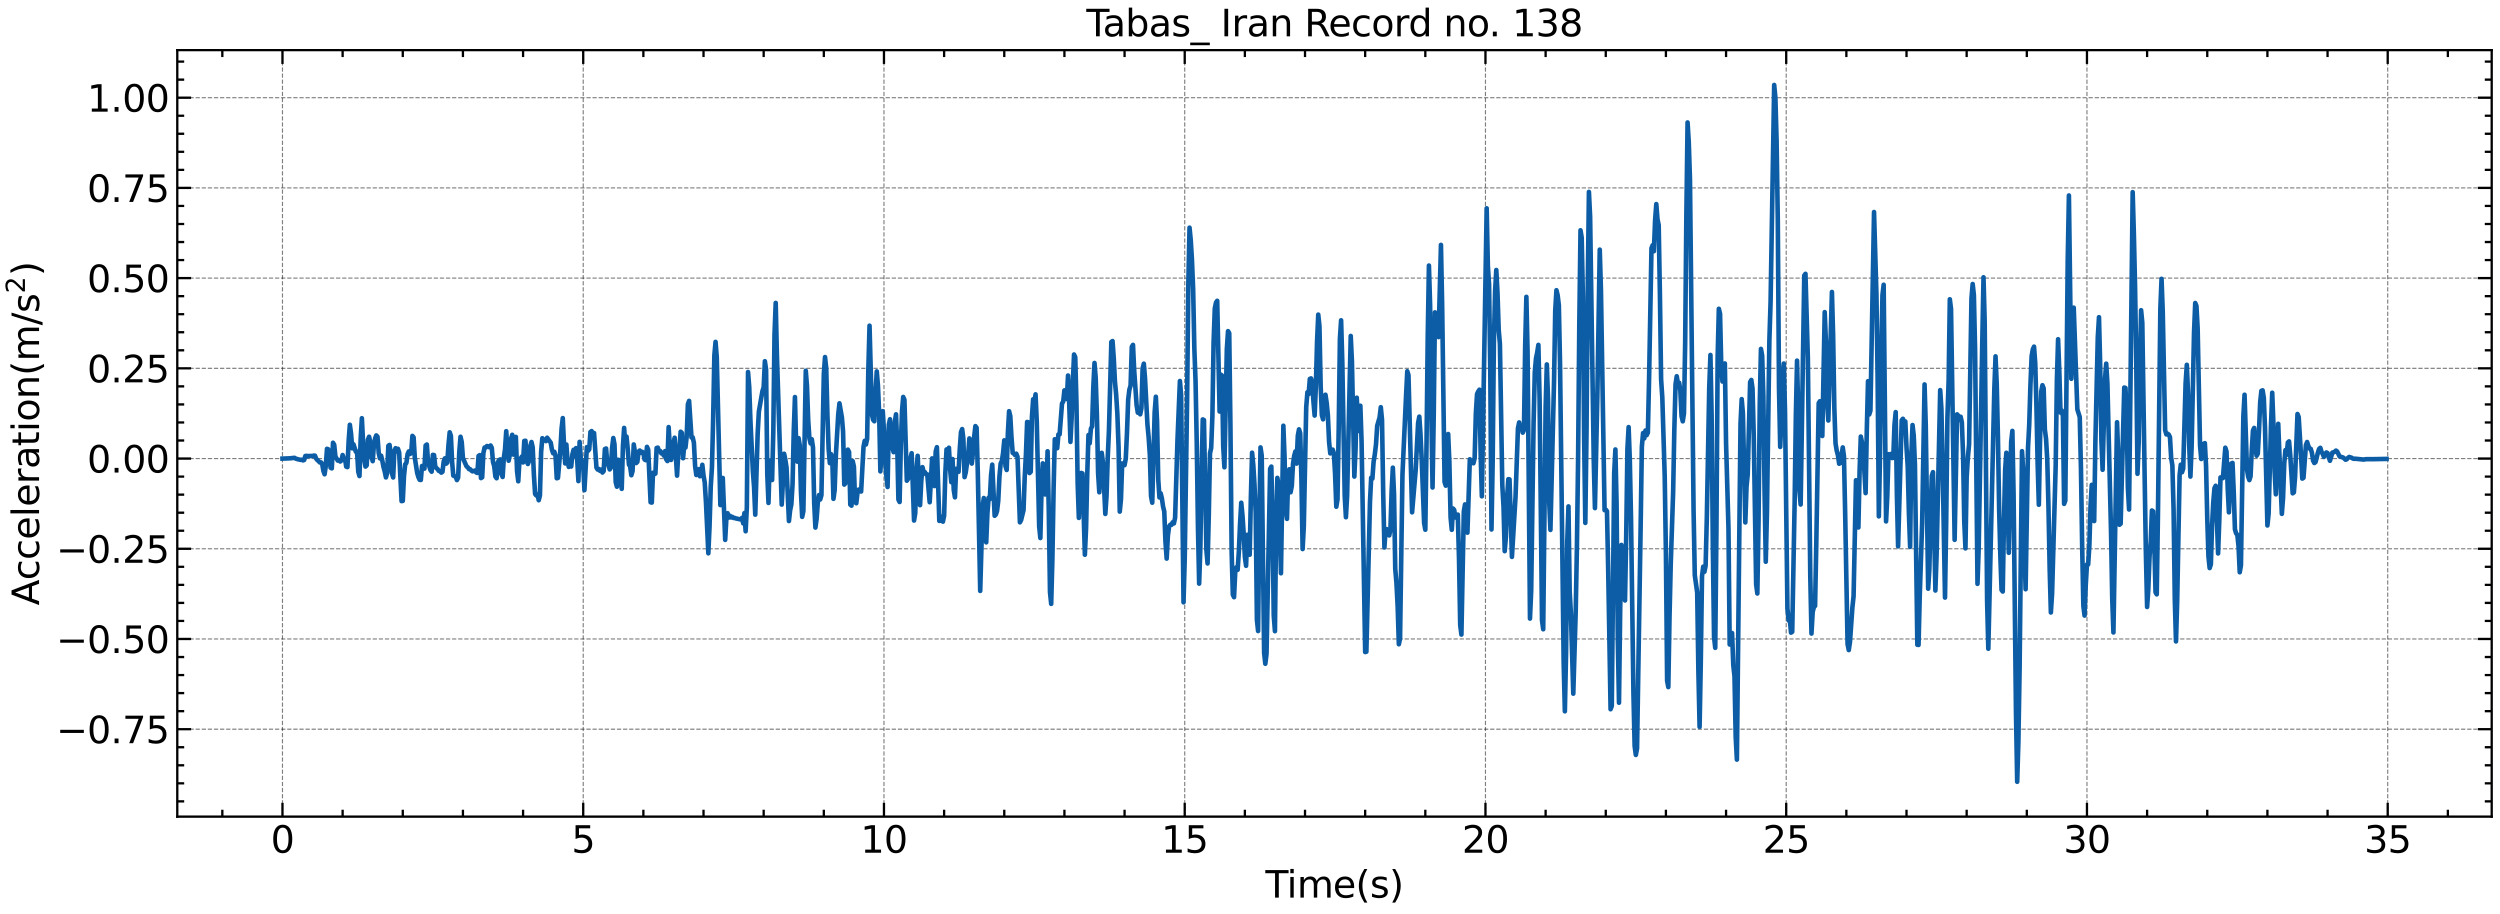 <?xml version="1.0" encoding="utf-8" standalone="no"?>
<!DOCTYPE svg PUBLIC "-//W3C//DTD SVG 1.1//EN"
  "http://www.w3.org/Graphics/SVG/1.1/DTD/svg11.dtd">
<svg xmlns:xlink="http://www.w3.org/1999/xlink" width="1084.932pt" height="396.467pt" viewBox="0 0 1084.932 396.467" xmlns="http://www.w3.org/2000/svg" version="1.1">
 <defs>
  <style type="text/css">*{stroke-linejoin: round; stroke-linecap: butt}</style>
 </defs>
 <g id="figure_1">
  <g id="patch_1">
   <path d="M 0 396.467 
L 1084.932 396.467 
L 1084.932 0 
L 0 0 
z
" style="fill: #ffffff"/>
  </g>
  <g id="axes_1">
   <g id="patch_2">
    <path d="M 76.933 354.397 
L 1081.332 354.397 
L 1081.332 21.758 
L 76.933 21.758 
z
" style="fill: #ffffff"/>
   </g>
   <g id="matplotlib.axis_1">
    <g id="xtick_1">
     <g id="line2d_1">
      <path d="M 122.587 354.397 
L 122.587 21.758 
" clip-path="url(#pf71210471a)" style="fill: none; stroke-dasharray: 1.85,0.8; stroke-dashoffset: 0; stroke: #000000; stroke-opacity: 0.5; stroke-width: 0.5"/>
     </g>
     <g id="line2d_2">
      <defs>
       <path id="m511ef0ad0b" d="M 0 0 
L 0 -6 
" style="stroke: #000000"/>
      </defs>
      <g>
       <use xlink:href="#m511ef0ad0b" x="122.587" y="354.397" style="stroke: #000000"/>
      </g>
     </g>
     <g id="line2d_3">
      <defs>
       <path id="m933ddbd905" d="M 0 0 
L 0 6 
" style="stroke: #000000"/>
      </defs>
      <g>
       <use xlink:href="#m933ddbd905" x="122.587" y="21.758" style="stroke: #000000"/>
      </g>
     </g>
     <g id="text_1">
      <!-- 0 -->
      <g transform="translate(117.497 370.055) scale(0.16 -0.16)">
       <defs>
        <path id="DejaVuSans-30" d="M 2034 4250 
Q 1547 4250 1301 3770 
Q 1056 3291 1056 2328 
Q 1056 1369 1301 889 
Q 1547 409 2034 409 
Q 2525 409 2770 889 
Q 3016 1369 3016 2328 
Q 3016 3291 2770 3770 
Q 2525 4250 2034 4250 
z
M 2034 4750 
Q 2819 4750 3233 4129 
Q 3647 3509 3647 2328 
Q 3647 1150 3233 529 
Q 2819 -91 2034 -91 
Q 1250 -91 836 529 
Q 422 1150 422 2328 
Q 422 3509 836 4129 
Q 1250 4750 2034 4750 
z
" transform="scale(0.016)"/>
       </defs>
       <use xlink:href="#DejaVuSans-30"/>
      </g>
     </g>
    </g>
    <g id="xtick_2">
     <g id="line2d_4">
      <path d="M 253.103 354.397 
L 253.103 21.758 
" clip-path="url(#pf71210471a)" style="fill: none; stroke-dasharray: 1.85,0.8; stroke-dashoffset: 0; stroke: #000000; stroke-opacity: 0.5; stroke-width: 0.5"/>
     </g>
     <g id="line2d_5">
      <g>
       <use xlink:href="#m511ef0ad0b" x="253.103" y="354.397" style="stroke: #000000"/>
      </g>
     </g>
     <g id="line2d_6">
      <g>
       <use xlink:href="#m933ddbd905" x="253.103" y="21.758" style="stroke: #000000"/>
      </g>
     </g>
     <g id="text_2">
      <!-- 5 -->
      <g transform="translate(248.013 370.055) scale(0.16 -0.16)">
       <defs>
        <path id="DejaVuSans-35" d="M 691 4666 
L 3169 4666 
L 3169 4134 
L 1269 4134 
L 1269 2991 
Q 1406 3038 1543 3061 
Q 1681 3084 1819 3084 
Q 2600 3084 3056 2656 
Q 3513 2228 3513 1497 
Q 3513 744 3044 326 
Q 2575 -91 1722 -91 
Q 1428 -91 1123 -41 
Q 819 9 494 109 
L 494 744 
Q 775 591 1075 516 
Q 1375 441 1709 441 
Q 2250 441 2565 725 
Q 2881 1009 2881 1497 
Q 2881 1984 2565 2268 
Q 2250 2553 1709 2553 
Q 1456 2553 1204 2497 
Q 953 2441 691 2322 
L 691 4666 
z
" transform="scale(0.016)"/>
       </defs>
       <use xlink:href="#DejaVuSans-35"/>
      </g>
     </g>
    </g>
    <g id="xtick_3">
     <g id="line2d_7">
      <path d="M 383.619 354.397 
L 383.619 21.758 
" clip-path="url(#pf71210471a)" style="fill: none; stroke-dasharray: 1.85,0.8; stroke-dashoffset: 0; stroke: #000000; stroke-opacity: 0.5; stroke-width: 0.5"/>
     </g>
     <g id="line2d_8">
      <g>
       <use xlink:href="#m511ef0ad0b" x="383.619" y="354.397" style="stroke: #000000"/>
      </g>
     </g>
     <g id="line2d_9">
      <g>
       <use xlink:href="#m933ddbd905" x="383.619" y="21.758" style="stroke: #000000"/>
      </g>
     </g>
     <g id="text_3">
      <!-- 10 -->
      <g transform="translate(373.439 370.055) scale(0.16 -0.16)">
       <defs>
        <path id="DejaVuSans-31" d="M 794 531 
L 1825 531 
L 1825 4091 
L 703 3866 
L 703 4441 
L 1819 4666 
L 2450 4666 
L 2450 531 
L 3481 531 
L 3481 0 
L 794 0 
L 794 531 
z
" transform="scale(0.016)"/>
       </defs>
       <use xlink:href="#DejaVuSans-31"/>
       <use xlink:href="#DejaVuSans-30" x="63.623"/>
      </g>
     </g>
    </g>
    <g id="xtick_4">
     <g id="line2d_10">
      <path d="M 514.135 354.397 
L 514.135 21.758 
" clip-path="url(#pf71210471a)" style="fill: none; stroke-dasharray: 1.85,0.8; stroke-dashoffset: 0; stroke: #000000; stroke-opacity: 0.5; stroke-width: 0.5"/>
     </g>
     <g id="line2d_11">
      <g>
       <use xlink:href="#m511ef0ad0b" x="514.135" y="354.397" style="stroke: #000000"/>
      </g>
     </g>
     <g id="line2d_12">
      <g>
       <use xlink:href="#m933ddbd905" x="514.135" y="21.758" style="stroke: #000000"/>
      </g>
     </g>
     <g id="text_4">
      <!-- 15 -->
      <g transform="translate(503.955 370.055) scale(0.16 -0.16)">
       <use xlink:href="#DejaVuSans-31"/>
       <use xlink:href="#DejaVuSans-35" x="63.623"/>
      </g>
     </g>
    </g>
    <g id="xtick_5">
     <g id="line2d_13">
      <path d="M 644.652 354.397 
L 644.652 21.758 
" clip-path="url(#pf71210471a)" style="fill: none; stroke-dasharray: 1.85,0.8; stroke-dashoffset: 0; stroke: #000000; stroke-opacity: 0.5; stroke-width: 0.5"/>
     </g>
     <g id="line2d_14">
      <g>
       <use xlink:href="#m511ef0ad0b" x="644.652" y="354.397" style="stroke: #000000"/>
      </g>
     </g>
     <g id="line2d_15">
      <g>
       <use xlink:href="#m933ddbd905" x="644.652" y="21.758" style="stroke: #000000"/>
      </g>
     </g>
     <g id="text_5">
      <!-- 20 -->
      <g transform="translate(634.472 370.055) scale(0.16 -0.16)">
       <defs>
        <path id="DejaVuSans-32" d="M 1228 531 
L 3431 531 
L 3431 0 
L 469 0 
L 469 531 
Q 828 903 1448 1529 
Q 2069 2156 2228 2338 
Q 2531 2678 2651 2914 
Q 2772 3150 2772 3378 
Q 2772 3750 2511 3984 
Q 2250 4219 1831 4219 
Q 1534 4219 1204 4116 
Q 875 4013 500 3803 
L 500 4441 
Q 881 4594 1212 4672 
Q 1544 4750 1819 4750 
Q 2544 4750 2975 4387 
Q 3406 4025 3406 3419 
Q 3406 3131 3298 2873 
Q 3191 2616 2906 2266 
Q 2828 2175 2409 1742 
Q 1991 1309 1228 531 
z
" transform="scale(0.016)"/>
       </defs>
       <use xlink:href="#DejaVuSans-32"/>
       <use xlink:href="#DejaVuSans-30" x="63.623"/>
      </g>
     </g>
    </g>
    <g id="xtick_6">
     <g id="line2d_16">
      <path d="M 775.168 354.397 
L 775.168 21.758 
" clip-path="url(#pf71210471a)" style="fill: none; stroke-dasharray: 1.85,0.8; stroke-dashoffset: 0; stroke: #000000; stroke-opacity: 0.5; stroke-width: 0.5"/>
     </g>
     <g id="line2d_17">
      <g>
       <use xlink:href="#m511ef0ad0b" x="775.168" y="354.397" style="stroke: #000000"/>
      </g>
     </g>
     <g id="line2d_18">
      <g>
       <use xlink:href="#m933ddbd905" x="775.168" y="21.758" style="stroke: #000000"/>
      </g>
     </g>
     <g id="text_6">
      <!-- 25 -->
      <g transform="translate(764.988 370.055) scale(0.16 -0.16)">
       <use xlink:href="#DejaVuSans-32"/>
       <use xlink:href="#DejaVuSans-35" x="63.623"/>
      </g>
     </g>
    </g>
    <g id="xtick_7">
     <g id="line2d_19">
      <path d="M 905.684 354.397 
L 905.684 21.758 
" clip-path="url(#pf71210471a)" style="fill: none; stroke-dasharray: 1.85,0.8; stroke-dashoffset: 0; stroke: #000000; stroke-opacity: 0.5; stroke-width: 0.5"/>
     </g>
     <g id="line2d_20">
      <g>
       <use xlink:href="#m511ef0ad0b" x="905.684" y="354.397" style="stroke: #000000"/>
      </g>
     </g>
     <g id="line2d_21">
      <g>
       <use xlink:href="#m933ddbd905" x="905.684" y="21.758" style="stroke: #000000"/>
      </g>
     </g>
     <g id="text_7">
      <!-- 30 -->
      <g transform="translate(895.504 370.055) scale(0.16 -0.16)">
       <defs>
        <path id="DejaVuSans-33" d="M 2597 2516 
Q 3050 2419 3304 2112 
Q 3559 1806 3559 1356 
Q 3559 666 3084 287 
Q 2609 -91 1734 -91 
Q 1441 -91 1130 -33 
Q 819 25 488 141 
L 488 750 
Q 750 597 1062 519 
Q 1375 441 1716 441 
Q 2309 441 2620 675 
Q 2931 909 2931 1356 
Q 2931 1769 2642 2001 
Q 2353 2234 1838 2234 
L 1294 2234 
L 1294 2753 
L 1863 2753 
Q 2328 2753 2575 2939 
Q 2822 3125 2822 3475 
Q 2822 3834 2567 4026 
Q 2313 4219 1838 4219 
Q 1578 4219 1281 4162 
Q 984 4106 628 3988 
L 628 4550 
Q 988 4650 1302 4700 
Q 1616 4750 1894 4750 
Q 2613 4750 3031 4423 
Q 3450 4097 3450 3541 
Q 3450 3153 3228 2886 
Q 3006 2619 2597 2516 
z
" transform="scale(0.016)"/>
       </defs>
       <use xlink:href="#DejaVuSans-33"/>
       <use xlink:href="#DejaVuSans-30" x="63.623"/>
      </g>
     </g>
    </g>
    <g id="xtick_8">
     <g id="line2d_22">
      <path d="M 1036.2 354.397 
L 1036.2 21.758 
" clip-path="url(#pf71210471a)" style="fill: none; stroke-dasharray: 1.85,0.8; stroke-dashoffset: 0; stroke: #000000; stroke-opacity: 0.5; stroke-width: 0.5"/>
     </g>
     <g id="line2d_23">
      <g>
       <use xlink:href="#m511ef0ad0b" x="1036.2" y="354.397" style="stroke: #000000"/>
      </g>
     </g>
     <g id="line2d_24">
      <g>
       <use xlink:href="#m933ddbd905" x="1036.2" y="21.758" style="stroke: #000000"/>
      </g>
     </g>
     <g id="text_8">
      <!-- 35 -->
      <g transform="translate(1026.02 370.055) scale(0.16 -0.16)">
       <use xlink:href="#DejaVuSans-33"/>
       <use xlink:href="#DejaVuSans-35" x="63.623"/>
      </g>
     </g>
    </g>
    <g id="xtick_9">
     <g id="line2d_25">
      <defs>
       <path id="m5674a5e881" d="M 0 0 
L 0 -3 
" style="stroke: #000000"/>
      </defs>
      <g>
       <use xlink:href="#m5674a5e881" x="96.484" y="354.397" style="stroke: #000000"/>
      </g>
     </g>
     <g id="line2d_26">
      <defs>
       <path id="m94ae690f36" d="M 0 0 
L 0 3 
" style="stroke: #000000"/>
      </defs>
      <g>
       <use xlink:href="#m94ae690f36" x="96.484" y="21.758" style="stroke: #000000"/>
      </g>
     </g>
    </g>
    <g id="xtick_10">
     <g id="line2d_27">
      <g>
       <use xlink:href="#m5674a5e881" x="148.69" y="354.397" style="stroke: #000000"/>
      </g>
     </g>
     <g id="line2d_28">
      <g>
       <use xlink:href="#m94ae690f36" x="148.69" y="21.758" style="stroke: #000000"/>
      </g>
     </g>
    </g>
    <g id="xtick_11">
     <g id="line2d_29">
      <g>
       <use xlink:href="#m5674a5e881" x="174.794" y="354.397" style="stroke: #000000"/>
      </g>
     </g>
     <g id="line2d_30">
      <g>
       <use xlink:href="#m94ae690f36" x="174.794" y="21.758" style="stroke: #000000"/>
      </g>
     </g>
    </g>
    <g id="xtick_12">
     <g id="line2d_31">
      <g>
       <use xlink:href="#m5674a5e881" x="200.897" y="354.397" style="stroke: #000000"/>
      </g>
     </g>
     <g id="line2d_32">
      <g>
       <use xlink:href="#m94ae690f36" x="200.897" y="21.758" style="stroke: #000000"/>
      </g>
     </g>
    </g>
    <g id="xtick_13">
     <g id="line2d_33">
      <g>
       <use xlink:href="#m5674a5e881" x="227" y="354.397" style="stroke: #000000"/>
      </g>
     </g>
     <g id="line2d_34">
      <g>
       <use xlink:href="#m94ae690f36" x="227" y="21.758" style="stroke: #000000"/>
      </g>
     </g>
    </g>
    <g id="xtick_14">
     <g id="line2d_35">
      <g>
       <use xlink:href="#m5674a5e881" x="279.206" y="354.397" style="stroke: #000000"/>
      </g>
     </g>
     <g id="line2d_36">
      <g>
       <use xlink:href="#m94ae690f36" x="279.206" y="21.758" style="stroke: #000000"/>
      </g>
     </g>
    </g>
    <g id="xtick_15">
     <g id="line2d_37">
      <g>
       <use xlink:href="#m5674a5e881" x="305.31" y="354.397" style="stroke: #000000"/>
      </g>
     </g>
     <g id="line2d_38">
      <g>
       <use xlink:href="#m94ae690f36" x="305.31" y="21.758" style="stroke: #000000"/>
      </g>
     </g>
    </g>
    <g id="xtick_16">
     <g id="line2d_39">
      <g>
       <use xlink:href="#m5674a5e881" x="331.413" y="354.397" style="stroke: #000000"/>
      </g>
     </g>
     <g id="line2d_40">
      <g>
       <use xlink:href="#m94ae690f36" x="331.413" y="21.758" style="stroke: #000000"/>
      </g>
     </g>
    </g>
    <g id="xtick_17">
     <g id="line2d_41">
      <g>
       <use xlink:href="#m5674a5e881" x="357.516" y="354.397" style="stroke: #000000"/>
      </g>
     </g>
     <g id="line2d_42">
      <g>
       <use xlink:href="#m94ae690f36" x="357.516" y="21.758" style="stroke: #000000"/>
      </g>
     </g>
    </g>
    <g id="xtick_18">
     <g id="line2d_43">
      <g>
       <use xlink:href="#m5674a5e881" x="409.723" y="354.397" style="stroke: #000000"/>
      </g>
     </g>
     <g id="line2d_44">
      <g>
       <use xlink:href="#m94ae690f36" x="409.723" y="21.758" style="stroke: #000000"/>
      </g>
     </g>
    </g>
    <g id="xtick_19">
     <g id="line2d_45">
      <g>
       <use xlink:href="#m5674a5e881" x="435.826" y="354.397" style="stroke: #000000"/>
      </g>
     </g>
     <g id="line2d_46">
      <g>
       <use xlink:href="#m94ae690f36" x="435.826" y="21.758" style="stroke: #000000"/>
      </g>
     </g>
    </g>
    <g id="xtick_20">
     <g id="line2d_47">
      <g>
       <use xlink:href="#m5674a5e881" x="461.929" y="354.397" style="stroke: #000000"/>
      </g>
     </g>
     <g id="line2d_48">
      <g>
       <use xlink:href="#m94ae690f36" x="461.929" y="21.758" style="stroke: #000000"/>
      </g>
     </g>
    </g>
    <g id="xtick_21">
     <g id="line2d_49">
      <g>
       <use xlink:href="#m5674a5e881" x="488.032" y="354.397" style="stroke: #000000"/>
      </g>
     </g>
     <g id="line2d_50">
      <g>
       <use xlink:href="#m94ae690f36" x="488.032" y="21.758" style="stroke: #000000"/>
      </g>
     </g>
    </g>
    <g id="xtick_22">
     <g id="line2d_51">
      <g>
       <use xlink:href="#m5674a5e881" x="540.239" y="354.397" style="stroke: #000000"/>
      </g>
     </g>
     <g id="line2d_52">
      <g>
       <use xlink:href="#m94ae690f36" x="540.239" y="21.758" style="stroke: #000000"/>
      </g>
     </g>
    </g>
    <g id="xtick_23">
     <g id="line2d_53">
      <g>
       <use xlink:href="#m5674a5e881" x="566.342" y="354.397" style="stroke: #000000"/>
      </g>
     </g>
     <g id="line2d_54">
      <g>
       <use xlink:href="#m94ae690f36" x="566.342" y="21.758" style="stroke: #000000"/>
      </g>
     </g>
    </g>
    <g id="xtick_24">
     <g id="line2d_55">
      <g>
       <use xlink:href="#m5674a5e881" x="592.445" y="354.397" style="stroke: #000000"/>
      </g>
     </g>
     <g id="line2d_56">
      <g>
       <use xlink:href="#m94ae690f36" x="592.445" y="21.758" style="stroke: #000000"/>
      </g>
     </g>
    </g>
    <g id="xtick_25">
     <g id="line2d_57">
      <g>
       <use xlink:href="#m5674a5e881" x="618.548" y="354.397" style="stroke: #000000"/>
      </g>
     </g>
     <g id="line2d_58">
      <g>
       <use xlink:href="#m94ae690f36" x="618.548" y="21.758" style="stroke: #000000"/>
      </g>
     </g>
    </g>
    <g id="xtick_26">
     <g id="line2d_59">
      <g>
       <use xlink:href="#m5674a5e881" x="670.755" y="354.397" style="stroke: #000000"/>
      </g>
     </g>
     <g id="line2d_60">
      <g>
       <use xlink:href="#m94ae690f36" x="670.755" y="21.758" style="stroke: #000000"/>
      </g>
     </g>
    </g>
    <g id="xtick_27">
     <g id="line2d_61">
      <g>
       <use xlink:href="#m5674a5e881" x="696.858" y="354.397" style="stroke: #000000"/>
      </g>
     </g>
     <g id="line2d_62">
      <g>
       <use xlink:href="#m94ae690f36" x="696.858" y="21.758" style="stroke: #000000"/>
      </g>
     </g>
    </g>
    <g id="xtick_28">
     <g id="line2d_63">
      <g>
       <use xlink:href="#m5674a5e881" x="722.961" y="354.397" style="stroke: #000000"/>
      </g>
     </g>
     <g id="line2d_64">
      <g>
       <use xlink:href="#m94ae690f36" x="722.961" y="21.758" style="stroke: #000000"/>
      </g>
     </g>
    </g>
    <g id="xtick_29">
     <g id="line2d_65">
      <g>
       <use xlink:href="#m5674a5e881" x="749.065" y="354.397" style="stroke: #000000"/>
      </g>
     </g>
     <g id="line2d_66">
      <g>
       <use xlink:href="#m94ae690f36" x="749.065" y="21.758" style="stroke: #000000"/>
      </g>
     </g>
    </g>
    <g id="xtick_30">
     <g id="line2d_67">
      <g>
       <use xlink:href="#m5674a5e881" x="801.271" y="354.397" style="stroke: #000000"/>
      </g>
     </g>
     <g id="line2d_68">
      <g>
       <use xlink:href="#m94ae690f36" x="801.271" y="21.758" style="stroke: #000000"/>
      </g>
     </g>
    </g>
    <g id="xtick_31">
     <g id="line2d_69">
      <g>
       <use xlink:href="#m5674a5e881" x="827.374" y="354.397" style="stroke: #000000"/>
      </g>
     </g>
     <g id="line2d_70">
      <g>
       <use xlink:href="#m94ae690f36" x="827.374" y="21.758" style="stroke: #000000"/>
      </g>
     </g>
    </g>
    <g id="xtick_32">
     <g id="line2d_71">
      <g>
       <use xlink:href="#m5674a5e881" x="853.477" y="354.397" style="stroke: #000000"/>
      </g>
     </g>
     <g id="line2d_72">
      <g>
       <use xlink:href="#m94ae690f36" x="853.477" y="21.758" style="stroke: #000000"/>
      </g>
     </g>
    </g>
    <g id="xtick_33">
     <g id="line2d_73">
      <g>
       <use xlink:href="#m5674a5e881" x="879.581" y="354.397" style="stroke: #000000"/>
      </g>
     </g>
     <g id="line2d_74">
      <g>
       <use xlink:href="#m94ae690f36" x="879.581" y="21.758" style="stroke: #000000"/>
      </g>
     </g>
    </g>
    <g id="xtick_34">
     <g id="line2d_75">
      <g>
       <use xlink:href="#m5674a5e881" x="931.787" y="354.397" style="stroke: #000000"/>
      </g>
     </g>
     <g id="line2d_76">
      <g>
       <use xlink:href="#m94ae690f36" x="931.787" y="21.758" style="stroke: #000000"/>
      </g>
     </g>
    </g>
    <g id="xtick_35">
     <g id="line2d_77">
      <g>
       <use xlink:href="#m5674a5e881" x="957.89" y="354.397" style="stroke: #000000"/>
      </g>
     </g>
     <g id="line2d_78">
      <g>
       <use xlink:href="#m94ae690f36" x="957.89" y="21.758" style="stroke: #000000"/>
      </g>
     </g>
    </g>
    <g id="xtick_36">
     <g id="line2d_79">
      <g>
       <use xlink:href="#m5674a5e881" x="983.994" y="354.397" style="stroke: #000000"/>
      </g>
     </g>
     <g id="line2d_80">
      <g>
       <use xlink:href="#m94ae690f36" x="983.994" y="21.758" style="stroke: #000000"/>
      </g>
     </g>
    </g>
    <g id="xtick_37">
     <g id="line2d_81">
      <g>
       <use xlink:href="#m5674a5e881" x="1010.097" y="354.397" style="stroke: #000000"/>
      </g>
     </g>
     <g id="line2d_82">
      <g>
       <use xlink:href="#m94ae690f36" x="1010.097" y="21.758" style="stroke: #000000"/>
      </g>
     </g>
    </g>
    <g id="xtick_38">
     <g id="line2d_83">
      <g>
       <use xlink:href="#m5674a5e881" x="1062.303" y="354.397" style="stroke: #000000"/>
      </g>
     </g>
     <g id="line2d_84">
      <g>
       <use xlink:href="#m94ae690f36" x="1062.303" y="21.758" style="stroke: #000000"/>
      </g>
     </g>
    </g>
    <g id="text_9">
     <!-- Time(s) -->
     <g transform="translate(549.149 389.54) scale(0.16 -0.16)">
      <defs>
       <path id="DejaVuSans-54" d="M -19 4666 
L 3928 4666 
L 3928 4134 
L 2272 4134 
L 2272 0 
L 1638 0 
L 1638 4134 
L -19 4134 
L -19 4666 
z
" transform="scale(0.016)"/>
       <path id="DejaVuSans-69" d="M 603 3500 
L 1178 3500 
L 1178 0 
L 603 0 
L 603 3500 
z
M 603 4863 
L 1178 4863 
L 1178 4134 
L 603 4134 
L 603 4863 
z
" transform="scale(0.016)"/>
       <path id="DejaVuSans-6d" d="M 3328 2828 
Q 3544 3216 3844 3400 
Q 4144 3584 4550 3584 
Q 5097 3584 5394 3201 
Q 5691 2819 5691 2113 
L 5691 0 
L 5113 0 
L 5113 2094 
Q 5113 2597 4934 2840 
Q 4756 3084 4391 3084 
Q 3944 3084 3684 2787 
Q 3425 2491 3425 1978 
L 3425 0 
L 2847 0 
L 2847 2094 
Q 2847 2600 2669 2842 
Q 2491 3084 2119 3084 
Q 1678 3084 1418 2786 
Q 1159 2488 1159 1978 
L 1159 0 
L 581 0 
L 581 3500 
L 1159 3500 
L 1159 2956 
Q 1356 3278 1631 3431 
Q 1906 3584 2284 3584 
Q 2666 3584 2933 3390 
Q 3200 3197 3328 2828 
z
" transform="scale(0.016)"/>
       <path id="DejaVuSans-65" d="M 3597 1894 
L 3597 1613 
L 953 1613 
Q 991 1019 1311 708 
Q 1631 397 2203 397 
Q 2534 397 2845 478 
Q 3156 559 3463 722 
L 3463 178 
Q 3153 47 2828 -22 
Q 2503 -91 2169 -91 
Q 1331 -91 842 396 
Q 353 884 353 1716 
Q 353 2575 817 3079 
Q 1281 3584 2069 3584 
Q 2775 3584 3186 3129 
Q 3597 2675 3597 1894 
z
M 3022 2063 
Q 3016 2534 2758 2815 
Q 2500 3097 2075 3097 
Q 1594 3097 1305 2825 
Q 1016 2553 972 2059 
L 3022 2063 
z
" transform="scale(0.016)"/>
       <path id="DejaVuSans-28" d="M 1984 4856 
Q 1566 4138 1362 3434 
Q 1159 2731 1159 2009 
Q 1159 1288 1364 580 
Q 1569 -128 1984 -844 
L 1484 -844 
Q 1016 -109 783 600 
Q 550 1309 550 2009 
Q 550 2706 781 3412 
Q 1013 4119 1484 4856 
L 1984 4856 
z
" transform="scale(0.016)"/>
       <path id="DejaVuSans-73" d="M 2834 3397 
L 2834 2853 
Q 2591 2978 2328 3040 
Q 2066 3103 1784 3103 
Q 1356 3103 1142 2972 
Q 928 2841 928 2578 
Q 928 2378 1081 2264 
Q 1234 2150 1697 2047 
L 1894 2003 
Q 2506 1872 2764 1633 
Q 3022 1394 3022 966 
Q 3022 478 2636 193 
Q 2250 -91 1575 -91 
Q 1294 -91 989 -36 
Q 684 19 347 128 
L 347 722 
Q 666 556 975 473 
Q 1284 391 1588 391 
Q 1994 391 2212 530 
Q 2431 669 2431 922 
Q 2431 1156 2273 1281 
Q 2116 1406 1581 1522 
L 1381 1569 
Q 847 1681 609 1914 
Q 372 2147 372 2553 
Q 372 3047 722 3315 
Q 1072 3584 1716 3584 
Q 2034 3584 2315 3537 
Q 2597 3491 2834 3397 
z
" transform="scale(0.016)"/>
       <path id="DejaVuSans-29" d="M 513 4856 
L 1013 4856 
Q 1481 4119 1714 3412 
Q 1947 2706 1947 2009 
Q 1947 1309 1714 600 
Q 1481 -109 1013 -844 
L 513 -844 
Q 928 -128 1133 580 
Q 1338 1288 1338 2009 
Q 1338 2731 1133 3434 
Q 928 4138 513 4856 
z
" transform="scale(0.016)"/>
      </defs>
      <use xlink:href="#DejaVuSans-54"/>
      <use xlink:href="#DejaVuSans-69" x="57.959"/>
      <use xlink:href="#DejaVuSans-6d" x="85.742"/>
      <use xlink:href="#DejaVuSans-65" x="183.154"/>
      <use xlink:href="#DejaVuSans-28" x="244.678"/>
      <use xlink:href="#DejaVuSans-73" x="283.691"/>
      <use xlink:href="#DejaVuSans-29" x="335.791"/>
     </g>
    </g>
   </g>
   <g id="matplotlib.axis_2">
    <g id="ytick_1">
     <g id="line2d_85">
      <path d="M 76.933 316.454 
L 1081.332 316.454 
" clip-path="url(#pf71210471a)" style="fill: none; stroke-dasharray: 1.85,0.8; stroke-dashoffset: 0; stroke: #000000; stroke-opacity: 0.5; stroke-width: 0.5"/>
     </g>
     <g id="line2d_86">
      <defs>
       <path id="mdfa36e7895" d="M 0 0 
L 6 0 
" style="stroke: #000000"/>
      </defs>
      <g>
       <use xlink:href="#mdfa36e7895" x="76.933" y="316.454" style="stroke: #000000"/>
      </g>
     </g>
     <g id="line2d_87">
      <defs>
       <path id="ma86e5d894d" d="M 0 0 
L -6 0 
" style="stroke: #000000"/>
      </defs>
      <g>
       <use xlink:href="#ma86e5d894d" x="1081.332" y="316.454" style="stroke: #000000"/>
      </g>
     </g>
     <g id="text_10">
      <!-- −0.75 -->
      <g transform="translate(24.4 322.533) scale(0.16 -0.16)">
       <defs>
        <path id="DejaVuSans-2212" d="M 678 2272 
L 4684 2272 
L 4684 1741 
L 678 1741 
L 678 2272 
z
" transform="scale(0.016)"/>
        <path id="DejaVuSans-2e" d="M 684 794 
L 1344 794 
L 1344 0 
L 684 0 
L 684 794 
z
" transform="scale(0.016)"/>
        <path id="DejaVuSans-37" d="M 525 4666 
L 3525 4666 
L 3525 4397 
L 1831 0 
L 1172 0 
L 2766 4134 
L 525 4134 
L 525 4666 
z
" transform="scale(0.016)"/>
       </defs>
       <use xlink:href="#DejaVuSans-2212"/>
       <use xlink:href="#DejaVuSans-30" x="83.789"/>
       <use xlink:href="#DejaVuSans-2e" x="147.412"/>
       <use xlink:href="#DejaVuSans-37" x="179.199"/>
       <use xlink:href="#DejaVuSans-35" x="242.822"/>
      </g>
     </g>
    </g>
    <g id="ytick_2">
     <g id="line2d_88">
      <path d="M 76.933 277.302 
L 1081.332 277.302 
" clip-path="url(#pf71210471a)" style="fill: none; stroke-dasharray: 1.85,0.8; stroke-dashoffset: 0; stroke: #000000; stroke-opacity: 0.5; stroke-width: 0.5"/>
     </g>
     <g id="line2d_89">
      <g>
       <use xlink:href="#mdfa36e7895" x="76.933" y="277.302" style="stroke: #000000"/>
      </g>
     </g>
     <g id="line2d_90">
      <g>
       <use xlink:href="#ma86e5d894d" x="1081.332" y="277.302" style="stroke: #000000"/>
      </g>
     </g>
     <g id="text_11">
      <!-- −0.50 -->
      <g transform="translate(24.4 283.381) scale(0.16 -0.16)">
       <use xlink:href="#DejaVuSans-2212"/>
       <use xlink:href="#DejaVuSans-30" x="83.789"/>
       <use xlink:href="#DejaVuSans-2e" x="147.412"/>
       <use xlink:href="#DejaVuSans-35" x="179.199"/>
       <use xlink:href="#DejaVuSans-30" x="242.822"/>
      </g>
     </g>
    </g>
    <g id="ytick_3">
     <g id="line2d_91">
      <path d="M 76.933 238.15 
L 1081.332 238.15 
" clip-path="url(#pf71210471a)" style="fill: none; stroke-dasharray: 1.85,0.8; stroke-dashoffset: 0; stroke: #000000; stroke-opacity: 0.5; stroke-width: 0.5"/>
     </g>
     <g id="line2d_92">
      <g>
       <use xlink:href="#mdfa36e7895" x="76.933" y="238.15" style="stroke: #000000"/>
      </g>
     </g>
     <g id="line2d_93">
      <g>
       <use xlink:href="#ma86e5d894d" x="1081.332" y="238.15" style="stroke: #000000"/>
      </g>
     </g>
     <g id="text_12">
      <!-- −0.25 -->
      <g transform="translate(24.4 244.229) scale(0.16 -0.16)">
       <use xlink:href="#DejaVuSans-2212"/>
       <use xlink:href="#DejaVuSans-30" x="83.789"/>
       <use xlink:href="#DejaVuSans-2e" x="147.412"/>
       <use xlink:href="#DejaVuSans-32" x="179.199"/>
       <use xlink:href="#DejaVuSans-35" x="242.822"/>
      </g>
     </g>
    </g>
    <g id="ytick_4">
     <g id="line2d_94">
      <path d="M 76.933 198.999 
L 1081.332 198.999 
" clip-path="url(#pf71210471a)" style="fill: none; stroke-dasharray: 1.85,0.8; stroke-dashoffset: 0; stroke: #000000; stroke-opacity: 0.5; stroke-width: 0.5"/>
     </g>
     <g id="line2d_95">
      <g>
       <use xlink:href="#mdfa36e7895" x="76.933" y="198.999" style="stroke: #000000"/>
      </g>
     </g>
     <g id="line2d_96">
      <g>
       <use xlink:href="#ma86e5d894d" x="1081.332" y="198.999" style="stroke: #000000"/>
      </g>
     </g>
     <g id="text_13">
      <!-- 0.00 -->
      <g transform="translate(37.807 205.078) scale(0.16 -0.16)">
       <use xlink:href="#DejaVuSans-30"/>
       <use xlink:href="#DejaVuSans-2e" x="63.623"/>
       <use xlink:href="#DejaVuSans-30" x="95.41"/>
       <use xlink:href="#DejaVuSans-30" x="159.033"/>
      </g>
     </g>
    </g>
    <g id="ytick_5">
     <g id="line2d_97">
      <path d="M 76.933 159.847 
L 1081.332 159.847 
" clip-path="url(#pf71210471a)" style="fill: none; stroke-dasharray: 1.85,0.8; stroke-dashoffset: 0; stroke: #000000; stroke-opacity: 0.5; stroke-width: 0.5"/>
     </g>
     <g id="line2d_98">
      <g>
       <use xlink:href="#mdfa36e7895" x="76.933" y="159.847" style="stroke: #000000"/>
      </g>
     </g>
     <g id="line2d_99">
      <g>
       <use xlink:href="#ma86e5d894d" x="1081.332" y="159.847" style="stroke: #000000"/>
      </g>
     </g>
     <g id="text_14">
      <!-- 0.25 -->
      <g transform="translate(37.807 165.926) scale(0.16 -0.16)">
       <use xlink:href="#DejaVuSans-30"/>
       <use xlink:href="#DejaVuSans-2e" x="63.623"/>
       <use xlink:href="#DejaVuSans-32" x="95.41"/>
       <use xlink:href="#DejaVuSans-35" x="159.033"/>
      </g>
     </g>
    </g>
    <g id="ytick_6">
     <g id="line2d_100">
      <path d="M 76.933 120.695 
L 1081.332 120.695 
" clip-path="url(#pf71210471a)" style="fill: none; stroke-dasharray: 1.85,0.8; stroke-dashoffset: 0; stroke: #000000; stroke-opacity: 0.5; stroke-width: 0.5"/>
     </g>
     <g id="line2d_101">
      <g>
       <use xlink:href="#mdfa36e7895" x="76.933" y="120.695" style="stroke: #000000"/>
      </g>
     </g>
     <g id="line2d_102">
      <g>
       <use xlink:href="#ma86e5d894d" x="1081.332" y="120.695" style="stroke: #000000"/>
      </g>
     </g>
     <g id="text_15">
      <!-- 0.50 -->
      <g transform="translate(37.807 126.774) scale(0.16 -0.16)">
       <use xlink:href="#DejaVuSans-30"/>
       <use xlink:href="#DejaVuSans-2e" x="63.623"/>
       <use xlink:href="#DejaVuSans-35" x="95.41"/>
       <use xlink:href="#DejaVuSans-30" x="159.033"/>
      </g>
     </g>
    </g>
    <g id="ytick_7">
     <g id="line2d_103">
      <path d="M 76.933 81.544 
L 1081.332 81.544 
" clip-path="url(#pf71210471a)" style="fill: none; stroke-dasharray: 1.85,0.8; stroke-dashoffset: 0; stroke: #000000; stroke-opacity: 0.5; stroke-width: 0.5"/>
     </g>
     <g id="line2d_104">
      <g>
       <use xlink:href="#mdfa36e7895" x="76.933" y="81.544" style="stroke: #000000"/>
      </g>
     </g>
     <g id="line2d_105">
      <g>
       <use xlink:href="#ma86e5d894d" x="1081.332" y="81.544" style="stroke: #000000"/>
      </g>
     </g>
     <g id="text_16">
      <!-- 0.75 -->
      <g transform="translate(37.807 87.623) scale(0.16 -0.16)">
       <use xlink:href="#DejaVuSans-30"/>
       <use xlink:href="#DejaVuSans-2e" x="63.623"/>
       <use xlink:href="#DejaVuSans-37" x="95.41"/>
       <use xlink:href="#DejaVuSans-35" x="159.033"/>
      </g>
     </g>
    </g>
    <g id="ytick_8">
     <g id="line2d_106">
      <path d="M 76.933 42.392 
L 1081.332 42.392 
" clip-path="url(#pf71210471a)" style="fill: none; stroke-dasharray: 1.85,0.8; stroke-dashoffset: 0; stroke: #000000; stroke-opacity: 0.5; stroke-width: 0.5"/>
     </g>
     <g id="line2d_107">
      <g>
       <use xlink:href="#mdfa36e7895" x="76.933" y="42.392" style="stroke: #000000"/>
      </g>
     </g>
     <g id="line2d_108">
      <g>
       <use xlink:href="#ma86e5d894d" x="1081.332" y="42.392" style="stroke: #000000"/>
      </g>
     </g>
     <g id="text_17">
      <!-- 1.00 -->
      <g transform="translate(37.807 48.471) scale(0.16 -0.16)">
       <use xlink:href="#DejaVuSans-31"/>
       <use xlink:href="#DejaVuSans-2e" x="63.623"/>
       <use xlink:href="#DejaVuSans-30" x="95.41"/>
       <use xlink:href="#DejaVuSans-30" x="159.033"/>
      </g>
     </g>
    </g>
    <g id="ytick_9">
     <g id="line2d_109">
      <defs>
       <path id="m439897be78" d="M 0 0 
L 3 0 
" style="stroke: #000000"/>
      </defs>
      <g>
       <use xlink:href="#m439897be78" x="76.933" y="347.775" style="stroke: #000000"/>
      </g>
     </g>
     <g id="line2d_110">
      <defs>
       <path id="m9f8694b89f" d="M 0 0 
L -3 0 
" style="stroke: #000000"/>
      </defs>
      <g>
       <use xlink:href="#m9f8694b89f" x="1081.332" y="347.775" style="stroke: #000000"/>
      </g>
     </g>
    </g>
    <g id="ytick_10">
     <g id="line2d_111">
      <g>
       <use xlink:href="#m439897be78" x="76.933" y="339.945" style="stroke: #000000"/>
      </g>
     </g>
     <g id="line2d_112">
      <g>
       <use xlink:href="#m9f8694b89f" x="1081.332" y="339.945" style="stroke: #000000"/>
      </g>
     </g>
    </g>
    <g id="ytick_11">
     <g id="line2d_113">
      <g>
       <use xlink:href="#m439897be78" x="76.933" y="332.115" style="stroke: #000000"/>
      </g>
     </g>
     <g id="line2d_114">
      <g>
       <use xlink:href="#m9f8694b89f" x="1081.332" y="332.115" style="stroke: #000000"/>
      </g>
     </g>
    </g>
    <g id="ytick_12">
     <g id="line2d_115">
      <g>
       <use xlink:href="#m439897be78" x="76.933" y="324.284" style="stroke: #000000"/>
      </g>
     </g>
     <g id="line2d_116">
      <g>
       <use xlink:href="#m9f8694b89f" x="1081.332" y="324.284" style="stroke: #000000"/>
      </g>
     </g>
    </g>
    <g id="ytick_13">
     <g id="line2d_117">
      <g>
       <use xlink:href="#m439897be78" x="76.933" y="308.624" style="stroke: #000000"/>
      </g>
     </g>
     <g id="line2d_118">
      <g>
       <use xlink:href="#m9f8694b89f" x="1081.332" y="308.624" style="stroke: #000000"/>
      </g>
     </g>
    </g>
    <g id="ytick_14">
     <g id="line2d_119">
      <g>
       <use xlink:href="#m439897be78" x="76.933" y="300.793" style="stroke: #000000"/>
      </g>
     </g>
     <g id="line2d_120">
      <g>
       <use xlink:href="#m9f8694b89f" x="1081.332" y="300.793" style="stroke: #000000"/>
      </g>
     </g>
    </g>
    <g id="ytick_15">
     <g id="line2d_121">
      <g>
       <use xlink:href="#m439897be78" x="76.933" y="292.963" style="stroke: #000000"/>
      </g>
     </g>
     <g id="line2d_122">
      <g>
       <use xlink:href="#m9f8694b89f" x="1081.332" y="292.963" style="stroke: #000000"/>
      </g>
     </g>
    </g>
    <g id="ytick_16">
     <g id="line2d_123">
      <g>
       <use xlink:href="#m439897be78" x="76.933" y="285.133" style="stroke: #000000"/>
      </g>
     </g>
     <g id="line2d_124">
      <g>
       <use xlink:href="#m9f8694b89f" x="1081.332" y="285.133" style="stroke: #000000"/>
      </g>
     </g>
    </g>
    <g id="ytick_17">
     <g id="line2d_125">
      <g>
       <use xlink:href="#m439897be78" x="76.933" y="269.472" style="stroke: #000000"/>
      </g>
     </g>
     <g id="line2d_126">
      <g>
       <use xlink:href="#m9f8694b89f" x="1081.332" y="269.472" style="stroke: #000000"/>
      </g>
     </g>
    </g>
    <g id="ytick_18">
     <g id="line2d_127">
      <g>
       <use xlink:href="#m439897be78" x="76.933" y="261.641" style="stroke: #000000"/>
      </g>
     </g>
     <g id="line2d_128">
      <g>
       <use xlink:href="#m9f8694b89f" x="1081.332" y="261.641" style="stroke: #000000"/>
      </g>
     </g>
    </g>
    <g id="ytick_19">
     <g id="line2d_129">
      <g>
       <use xlink:href="#m439897be78" x="76.933" y="253.811" style="stroke: #000000"/>
      </g>
     </g>
     <g id="line2d_130">
      <g>
       <use xlink:href="#m9f8694b89f" x="1081.332" y="253.811" style="stroke: #000000"/>
      </g>
     </g>
    </g>
    <g id="ytick_20">
     <g id="line2d_131">
      <g>
       <use xlink:href="#m439897be78" x="76.933" y="245.981" style="stroke: #000000"/>
      </g>
     </g>
     <g id="line2d_132">
      <g>
       <use xlink:href="#m9f8694b89f" x="1081.332" y="245.981" style="stroke: #000000"/>
      </g>
     </g>
    </g>
    <g id="ytick_21">
     <g id="line2d_133">
      <g>
       <use xlink:href="#m439897be78" x="76.933" y="230.32" style="stroke: #000000"/>
      </g>
     </g>
     <g id="line2d_134">
      <g>
       <use xlink:href="#m9f8694b89f" x="1081.332" y="230.32" style="stroke: #000000"/>
      </g>
     </g>
    </g>
    <g id="ytick_22">
     <g id="line2d_135">
      <g>
       <use xlink:href="#m439897be78" x="76.933" y="222.49" style="stroke: #000000"/>
      </g>
     </g>
     <g id="line2d_136">
      <g>
       <use xlink:href="#m9f8694b89f" x="1081.332" y="222.49" style="stroke: #000000"/>
      </g>
     </g>
    </g>
    <g id="ytick_23">
     <g id="line2d_137">
      <g>
       <use xlink:href="#m439897be78" x="76.933" y="214.659" style="stroke: #000000"/>
      </g>
     </g>
     <g id="line2d_138">
      <g>
       <use xlink:href="#m9f8694b89f" x="1081.332" y="214.659" style="stroke: #000000"/>
      </g>
     </g>
    </g>
    <g id="ytick_24">
     <g id="line2d_139">
      <g>
       <use xlink:href="#m439897be78" x="76.933" y="206.829" style="stroke: #000000"/>
      </g>
     </g>
     <g id="line2d_140">
      <g>
       <use xlink:href="#m9f8694b89f" x="1081.332" y="206.829" style="stroke: #000000"/>
      </g>
     </g>
    </g>
    <g id="ytick_25">
     <g id="line2d_141">
      <g>
       <use xlink:href="#m439897be78" x="76.933" y="191.168" style="stroke: #000000"/>
      </g>
     </g>
     <g id="line2d_142">
      <g>
       <use xlink:href="#m9f8694b89f" x="1081.332" y="191.168" style="stroke: #000000"/>
      </g>
     </g>
    </g>
    <g id="ytick_26">
     <g id="line2d_143">
      <g>
       <use xlink:href="#m439897be78" x="76.933" y="183.338" style="stroke: #000000"/>
      </g>
     </g>
     <g id="line2d_144">
      <g>
       <use xlink:href="#m9f8694b89f" x="1081.332" y="183.338" style="stroke: #000000"/>
      </g>
     </g>
    </g>
    <g id="ytick_27">
     <g id="line2d_145">
      <g>
       <use xlink:href="#m439897be78" x="76.933" y="175.508" style="stroke: #000000"/>
      </g>
     </g>
     <g id="line2d_146">
      <g>
       <use xlink:href="#m9f8694b89f" x="1081.332" y="175.508" style="stroke: #000000"/>
      </g>
     </g>
    </g>
    <g id="ytick_28">
     <g id="line2d_147">
      <g>
       <use xlink:href="#m439897be78" x="76.933" y="167.677" style="stroke: #000000"/>
      </g>
     </g>
     <g id="line2d_148">
      <g>
       <use xlink:href="#m9f8694b89f" x="1081.332" y="167.677" style="stroke: #000000"/>
      </g>
     </g>
    </g>
    <g id="ytick_29">
     <g id="line2d_149">
      <g>
       <use xlink:href="#m439897be78" x="76.933" y="152.017" style="stroke: #000000"/>
      </g>
     </g>
     <g id="line2d_150">
      <g>
       <use xlink:href="#m9f8694b89f" x="1081.332" y="152.017" style="stroke: #000000"/>
      </g>
     </g>
    </g>
    <g id="ytick_30">
     <g id="line2d_151">
      <g>
       <use xlink:href="#m439897be78" x="76.933" y="144.186" style="stroke: #000000"/>
      </g>
     </g>
     <g id="line2d_152">
      <g>
       <use xlink:href="#m9f8694b89f" x="1081.332" y="144.186" style="stroke: #000000"/>
      </g>
     </g>
    </g>
    <g id="ytick_31">
     <g id="line2d_153">
      <g>
       <use xlink:href="#m439897be78" x="76.933" y="136.356" style="stroke: #000000"/>
      </g>
     </g>
     <g id="line2d_154">
      <g>
       <use xlink:href="#m9f8694b89f" x="1081.332" y="136.356" style="stroke: #000000"/>
      </g>
     </g>
    </g>
    <g id="ytick_32">
     <g id="line2d_155">
      <g>
       <use xlink:href="#m439897be78" x="76.933" y="128.526" style="stroke: #000000"/>
      </g>
     </g>
     <g id="line2d_156">
      <g>
       <use xlink:href="#m9f8694b89f" x="1081.332" y="128.526" style="stroke: #000000"/>
      </g>
     </g>
    </g>
    <g id="ytick_33">
     <g id="line2d_157">
      <g>
       <use xlink:href="#m439897be78" x="76.933" y="112.865" style="stroke: #000000"/>
      </g>
     </g>
     <g id="line2d_158">
      <g>
       <use xlink:href="#m9f8694b89f" x="1081.332" y="112.865" style="stroke: #000000"/>
      </g>
     </g>
    </g>
    <g id="ytick_34">
     <g id="line2d_159">
      <g>
       <use xlink:href="#m439897be78" x="76.933" y="105.035" style="stroke: #000000"/>
      </g>
     </g>
     <g id="line2d_160">
      <g>
       <use xlink:href="#m9f8694b89f" x="1081.332" y="105.035" style="stroke: #000000"/>
      </g>
     </g>
    </g>
    <g id="ytick_35">
     <g id="line2d_161">
      <g>
       <use xlink:href="#m439897be78" x="76.933" y="97.204" style="stroke: #000000"/>
      </g>
     </g>
     <g id="line2d_162">
      <g>
       <use xlink:href="#m9f8694b89f" x="1081.332" y="97.204" style="stroke: #000000"/>
      </g>
     </g>
    </g>
    <g id="ytick_36">
     <g id="line2d_163">
      <g>
       <use xlink:href="#m439897be78" x="76.933" y="89.374" style="stroke: #000000"/>
      </g>
     </g>
     <g id="line2d_164">
      <g>
       <use xlink:href="#m9f8694b89f" x="1081.332" y="89.374" style="stroke: #000000"/>
      </g>
     </g>
    </g>
    <g id="ytick_37">
     <g id="line2d_165">
      <g>
       <use xlink:href="#m439897be78" x="76.933" y="73.713" style="stroke: #000000"/>
      </g>
     </g>
     <g id="line2d_166">
      <g>
       <use xlink:href="#m9f8694b89f" x="1081.332" y="73.713" style="stroke: #000000"/>
      </g>
     </g>
    </g>
    <g id="ytick_38">
     <g id="line2d_167">
      <g>
       <use xlink:href="#m439897be78" x="76.933" y="65.883" style="stroke: #000000"/>
      </g>
     </g>
     <g id="line2d_168">
      <g>
       <use xlink:href="#m9f8694b89f" x="1081.332" y="65.883" style="stroke: #000000"/>
      </g>
     </g>
    </g>
    <g id="ytick_39">
     <g id="line2d_169">
      <g>
       <use xlink:href="#m439897be78" x="76.933" y="58.053" style="stroke: #000000"/>
      </g>
     </g>
     <g id="line2d_170">
      <g>
       <use xlink:href="#m9f8694b89f" x="1081.332" y="58.053" style="stroke: #000000"/>
      </g>
     </g>
    </g>
    <g id="ytick_40">
     <g id="line2d_171">
      <g>
       <use xlink:href="#m439897be78" x="76.933" y="50.222" style="stroke: #000000"/>
      </g>
     </g>
     <g id="line2d_172">
      <g>
       <use xlink:href="#m9f8694b89f" x="1081.332" y="50.222" style="stroke: #000000"/>
      </g>
     </g>
    </g>
    <g id="ytick_41">
     <g id="line2d_173">
      <g>
       <use xlink:href="#m439897be78" x="76.933" y="34.562" style="stroke: #000000"/>
      </g>
     </g>
     <g id="line2d_174">
      <g>
       <use xlink:href="#m9f8694b89f" x="1081.332" y="34.562" style="stroke: #000000"/>
      </g>
     </g>
    </g>
    <g id="ytick_42">
     <g id="line2d_175">
      <g>
       <use xlink:href="#m439897be78" x="76.933" y="26.731" style="stroke: #000000"/>
      </g>
     </g>
     <g id="line2d_176">
      <g>
       <use xlink:href="#m9f8694b89f" x="1081.332" y="26.731" style="stroke: #000000"/>
      </g>
     </g>
    </g>
    <g id="text_18">
     <!-- Acceleration(m/s$^2$) -->
     <g transform="translate(17.073 262.717) rotate(-90) scale(0.16 -0.16)">
      <defs>
       <path id="DejaVuSans-41" d="M 2188 4044 
L 1331 1722 
L 3047 1722 
L 2188 4044 
z
M 1831 4666 
L 2547 4666 
L 4325 0 
L 3669 0 
L 3244 1197 
L 1141 1197 
L 716 0 
L 50 0 
L 1831 4666 
z
" transform="scale(0.016)"/>
       <path id="DejaVuSans-63" d="M 3122 3366 
L 3122 2828 
Q 2878 2963 2633 3030 
Q 2388 3097 2138 3097 
Q 1578 3097 1268 2742 
Q 959 2388 959 1747 
Q 959 1106 1268 751 
Q 1578 397 2138 397 
Q 2388 397 2633 464 
Q 2878 531 3122 666 
L 3122 134 
Q 2881 22 2623 -34 
Q 2366 -91 2075 -91 
Q 1284 -91 818 406 
Q 353 903 353 1747 
Q 353 2603 823 3093 
Q 1294 3584 2113 3584 
Q 2378 3584 2631 3529 
Q 2884 3475 3122 3366 
z
" transform="scale(0.016)"/>
       <path id="DejaVuSans-6c" d="M 603 4863 
L 1178 4863 
L 1178 0 
L 603 0 
L 603 4863 
z
" transform="scale(0.016)"/>
       <path id="DejaVuSans-72" d="M 2631 2963 
Q 2534 3019 2420 3045 
Q 2306 3072 2169 3072 
Q 1681 3072 1420 2755 
Q 1159 2438 1159 1844 
L 1159 0 
L 581 0 
L 581 3500 
L 1159 3500 
L 1159 2956 
Q 1341 3275 1631 3429 
Q 1922 3584 2338 3584 
Q 2397 3584 2469 3576 
Q 2541 3569 2628 3553 
L 2631 2963 
z
" transform="scale(0.016)"/>
       <path id="DejaVuSans-61" d="M 2194 1759 
Q 1497 1759 1228 1600 
Q 959 1441 959 1056 
Q 959 750 1161 570 
Q 1363 391 1709 391 
Q 2188 391 2477 730 
Q 2766 1069 2766 1631 
L 2766 1759 
L 2194 1759 
z
M 3341 1997 
L 3341 0 
L 2766 0 
L 2766 531 
Q 2569 213 2275 61 
Q 1981 -91 1556 -91 
Q 1019 -91 701 211 
Q 384 513 384 1019 
Q 384 1609 779 1909 
Q 1175 2209 1959 2209 
L 2766 2209 
L 2766 2266 
Q 2766 2663 2505 2880 
Q 2244 3097 1772 3097 
Q 1472 3097 1187 3025 
Q 903 2953 641 2809 
L 641 3341 
Q 956 3463 1253 3523 
Q 1550 3584 1831 3584 
Q 2591 3584 2966 3190 
Q 3341 2797 3341 1997 
z
" transform="scale(0.016)"/>
       <path id="DejaVuSans-74" d="M 1172 4494 
L 1172 3500 
L 2356 3500 
L 2356 3053 
L 1172 3053 
L 1172 1153 
Q 1172 725 1289 603 
Q 1406 481 1766 481 
L 2356 481 
L 2356 0 
L 1766 0 
Q 1100 0 847 248 
Q 594 497 594 1153 
L 594 3053 
L 172 3053 
L 172 3500 
L 594 3500 
L 594 4494 
L 1172 4494 
z
" transform="scale(0.016)"/>
       <path id="DejaVuSans-6f" d="M 1959 3097 
Q 1497 3097 1228 2736 
Q 959 2375 959 1747 
Q 959 1119 1226 758 
Q 1494 397 1959 397 
Q 2419 397 2687 759 
Q 2956 1122 2956 1747 
Q 2956 2369 2687 2733 
Q 2419 3097 1959 3097 
z
M 1959 3584 
Q 2709 3584 3137 3096 
Q 3566 2609 3566 1747 
Q 3566 888 3137 398 
Q 2709 -91 1959 -91 
Q 1206 -91 779 398 
Q 353 888 353 1747 
Q 353 2609 779 3096 
Q 1206 3584 1959 3584 
z
" transform="scale(0.016)"/>
       <path id="DejaVuSans-6e" d="M 3513 2113 
L 3513 0 
L 2938 0 
L 2938 2094 
Q 2938 2591 2744 2837 
Q 2550 3084 2163 3084 
Q 1697 3084 1428 2787 
Q 1159 2491 1159 1978 
L 1159 0 
L 581 0 
L 581 3500 
L 1159 3500 
L 1159 2956 
Q 1366 3272 1645 3428 
Q 1925 3584 2291 3584 
Q 2894 3584 3203 3211 
Q 3513 2838 3513 2113 
z
" transform="scale(0.016)"/>
       <path id="DejaVuSans-2f" d="M 1625 4666 
L 2156 4666 
L 531 -594 
L 0 -594 
L 1625 4666 
z
" transform="scale(0.016)"/>
      </defs>
      <use xlink:href="#DejaVuSans-41" transform="translate(0 0.766)"/>
      <use xlink:href="#DejaVuSans-63" transform="translate(68.408 0.766)"/>
      <use xlink:href="#DejaVuSans-63" transform="translate(123.389 0.766)"/>
      <use xlink:href="#DejaVuSans-65" transform="translate(178.369 0.766)"/>
      <use xlink:href="#DejaVuSans-6c" transform="translate(239.893 0.766)"/>
      <use xlink:href="#DejaVuSans-65" transform="translate(267.676 0.766)"/>
      <use xlink:href="#DejaVuSans-72" transform="translate(329.199 0.766)"/>
      <use xlink:href="#DejaVuSans-61" transform="translate(370.312 0.766)"/>
      <use xlink:href="#DejaVuSans-74" transform="translate(431.592 0.766)"/>
      <use xlink:href="#DejaVuSans-69" transform="translate(470.801 0.766)"/>
      <use xlink:href="#DejaVuSans-6f" transform="translate(498.584 0.766)"/>
      <use xlink:href="#DejaVuSans-6e" transform="translate(559.766 0.766)"/>
      <use xlink:href="#DejaVuSans-28" transform="translate(623.145 0.766)"/>
      <use xlink:href="#DejaVuSans-6d" transform="translate(662.158 0.766)"/>
      <use xlink:href="#DejaVuSans-2f" transform="translate(759.57 0.766)"/>
      <use xlink:href="#DejaVuSans-73" transform="translate(793.262 0.766)"/>
      <use xlink:href="#DejaVuSans-32" transform="translate(846.318 39.047) scale(0.7)"/>
      <use xlink:href="#DejaVuSans-29" transform="translate(893.589 0.766)"/>
     </g>
    </g>
   </g>
   <g id="line2d_177">
    <path d="M 122.587 199.025 
L 125.719 198.904 
L 127.808 198.685 
L 128.33 199.026 
L 129.374 199.334 
L 130.418 199.564 
L 130.94 199.509 
L 131.462 199.799 
L 131.984 199.632 
L 132.506 197.905 
L 133.028 197.804 
L 133.55 198.03 
L 134.072 197.852 
L 134.595 197.928 
L 135.117 197.854 
L 135.639 197.906 
L 136.161 197.703 
L 136.683 197.752 
L 137.205 199.041 
L 137.727 199.665 
L 138.249 200.096 
L 138.771 200.682 
L 139.293 200.662 
L 139.815 201.316 
L 140.337 204.327 
L 140.859 205.817 
L 141.381 202.253 
L 141.903 194.779 
L 142.425 194.96 
L 142.948 198.3 
L 143.47 202.983 
L 143.992 203.255 
L 144.514 192.137 
L 145.036 193.019 
L 145.558 198.11 
L 146.602 199.893 
L 147.124 199.739 
L 147.646 200.284 
L 148.168 199.847 
L 148.69 197.475 
L 149.212 199.174 
L 149.734 199.229 
L 150.256 202.52 
L 150.779 202.713 
L 151.301 191.403 
L 151.823 184.339 
L 152.345 188.186 
L 152.867 194.565 
L 153.389 192.809 
L 154.433 196.055 
L 154.955 195.999 
L 155.477 204.744 
L 155.999 206.599 
L 156.521 190.347 
L 157.043 181.502 
L 157.565 191.925 
L 158.087 199.483 
L 158.609 202.48 
L 159.132 201.938 
L 159.654 190.804 
L 160.176 189.532 
L 160.698 191.904 
L 161.22 198.416 
L 161.742 200.129 
L 162.264 193.042 
L 162.786 190.262 
L 163.308 188.96 
L 163.83 189.553 
L 164.352 196.589 
L 164.874 198.933 
L 165.396 197.758 
L 165.918 199.967 
L 166.44 202.717 
L 166.963 204.604 
L 167.485 207.186 
L 168.007 205.276 
L 168.529 193.474 
L 169.051 193.091 
L 169.573 197.07 
L 170.095 205.413 
L 170.617 207.198 
L 171.139 195.741 
L 171.661 194.507 
L 172.183 195.914 
L 172.705 194.774 
L 173.227 196.396 
L 174.271 217.474 
L 174.794 217.376 
L 175.316 206.668 
L 175.838 201.52 
L 176.36 200.924 
L 176.882 197.085 
L 177.404 195.914 
L 177.926 197.005 
L 178.448 196.618 
L 178.97 189.166 
L 179.492 189.796 
L 180.014 198.623 
L 181.058 205.306 
L 181.58 207.068 
L 182.102 208.211 
L 182.624 208.3 
L 183.147 202.232 
L 183.669 202.949 
L 184.191 203.38 
L 184.713 193.319 
L 185.235 192.91 
L 185.757 200.622 
L 186.801 203.994 
L 187.323 204.699 
L 187.845 197.389 
L 188.367 197.502 
L 188.889 202.442 
L 189.411 203.171 
L 189.933 203.622 
L 190.455 204.375 
L 190.978 204.428 
L 191.5 205.109 
L 192.022 204.734 
L 192.544 200.314 
L 193.066 198.916 
L 193.588 201.226 
L 194.11 200.76 
L 194.632 193.061 
L 195.154 187.608 
L 195.676 189.157 
L 196.198 200.442 
L 196.72 206.403 
L 197.764 206.852 
L 198.286 208.33 
L 198.808 207.323 
L 199.331 195.984 
L 199.853 189.544 
L 200.375 191.797 
L 200.897 198.771 
L 202.463 202.4 
L 202.985 202.777 
L 203.507 203.577 
L 204.029 203.62 
L 204.551 204.215 
L 205.073 204.56 
L 206.117 204.211 
L 206.639 205.019 
L 207.162 205.232 
L 207.684 197.846 
L 208.206 197.524 
L 208.728 207.476 
L 209.25 207.133 
L 209.772 196.676 
L 210.294 194.207 
L 210.816 194.216 
L 211.338 193.566 
L 211.86 193.701 
L 212.382 194.101 
L 212.904 193.332 
L 213.426 194.374 
L 213.948 200.487 
L 214.47 202.292 
L 214.992 206.827 
L 215.515 207.543 
L 216.037 200.643 
L 216.559 199.662 
L 217.081 199.371 
L 217.603 205.737 
L 218.125 206.987 
L 218.647 198.723 
L 219.169 194.966 
L 219.691 187.123 
L 220.213 195.805 
L 220.735 199.945 
L 221.257 197.314 
L 221.779 190.396 
L 222.301 188.684 
L 222.823 197.283 
L 223.346 196.201 
L 223.868 189.605 
L 224.39 204.518 
L 224.912 208.868 
L 225.434 199.815 
L 226.478 198.153 
L 227 200.679 
L 227.522 191.37 
L 228.044 191.284 
L 228.566 200.043 
L 229.088 201.359 
L 229.61 199.98 
L 230.132 193.533 
L 230.654 191.831 
L 231.176 194.168 
L 231.699 206.184 
L 232.221 214.382 
L 232.743 215.017 
L 233.265 214.556 
L 233.787 217.085 
L 234.309 215.06 
L 234.831 196.179 
L 235.353 190.172 
L 235.875 190.902 
L 236.397 190.743 
L 236.919 191.426 
L 237.441 189.963 
L 239.007 192.125 
L 239.53 195.209 
L 240.052 196.711 
L 240.574 196.056 
L 241.096 197.887 
L 241.618 207.555 
L 242.14 207.388 
L 243.184 195.332 
L 243.706 186.009 
L 244.228 181.441 
L 244.75 192.662 
L 245.272 201.127 
L 245.794 192.921 
L 246.316 200.081 
L 246.838 202.628 
L 247.36 201.568 
L 247.883 202.461 
L 248.405 197.224 
L 248.927 195.187 
L 249.449 197.982 
L 249.971 194.47 
L 250.493 199.608 
L 251.015 208.797 
L 251.537 191.755 
L 252.059 199.006 
L 253.103 202.11 
L 253.625 212.719 
L 254.669 194.066 
L 255.191 195.645 
L 255.714 194.978 
L 256.236 187.455 
L 256.758 187.086 
L 257.28 188.102 
L 257.802 187.927 
L 258.846 202.97 
L 259.368 203.775 
L 259.89 203.527 
L 260.412 204.351 
L 260.934 203.796 
L 261.456 205.062 
L 261.978 204.412 
L 262.5 194.886 
L 263.022 194.637 
L 263.544 201.141 
L 264.067 201.883 
L 264.589 203.722 
L 265.111 202.952 
L 265.633 194.378 
L 266.155 190.1 
L 266.677 192.827 
L 267.199 209.197 
L 267.721 211.219 
L 268.243 199.52 
L 268.765 199.765 
L 269.287 207.447 
L 269.809 212.149 
L 270.331 193.69 
L 270.853 185.707 
L 271.375 193.325 
L 271.898 189.483 
L 272.42 194.869 
L 272.942 201.621 
L 273.464 202.373 
L 273.986 206.238 
L 274.508 204.478 
L 275.03 192.886 
L 275.552 196.28 
L 276.074 200.957 
L 276.596 200.424 
L 277.118 196.003 
L 277.64 195.519 
L 278.162 196.51 
L 278.684 196.06 
L 279.206 196.502 
L 279.728 199.42 
L 280.251 199.711 
L 280.773 193.928 
L 281.295 195.124 
L 282.339 217.973 
L 282.861 218.105 
L 283.383 205.153 
L 283.905 205.813 
L 284.427 205.538 
L 284.949 194.422 
L 285.471 194.258 
L 285.993 195.81 
L 286.515 195.707 
L 287.037 196.771 
L 287.559 196.462 
L 288.082 197.728 
L 288.604 195.785 
L 289.126 199.358 
L 289.648 200.084 
L 290.17 185.344 
L 290.692 194.289 
L 291.214 199.599 
L 291.736 196.763 
L 292.258 192.272 
L 292.78 189.959 
L 293.824 206.416 
L 294.346 196.775 
L 294.868 194.783 
L 295.39 187.352 
L 295.912 187.879 
L 296.435 198.863 
L 296.957 192.89 
L 297.479 194.227 
L 298.001 189.491 
L 298.523 175.436 
L 299.045 173.974 
L 300.089 189.865 
L 300.611 189.794 
L 301.133 192.151 
L 301.655 202.237 
L 302.177 206.132 
L 302.699 204.145 
L 303.221 203.616 
L 303.743 206.691 
L 304.266 205.27 
L 304.788 201.704 
L 305.31 206.386 
L 305.832 209.354 
L 306.354 217.771 
L 307.398 240.115 
L 307.92 228.456 
L 308.442 211.185 
L 308.964 202.848 
L 309.486 181.886 
L 310.008 154.254 
L 310.53 148.365 
L 311.052 154.924 
L 312.619 219.201 
L 313.141 215.076 
L 313.663 207.413 
L 314.707 234.289 
L 315.229 225.035 
L 315.751 222.721 
L 316.273 224.622 
L 316.795 223.842 
L 317.317 224.586 
L 317.839 224.313 
L 318.361 224.791 
L 318.883 224.775 
L 319.405 225.001 
L 321.494 225.428 
L 322.016 224.739 
L 322.538 227.142 
L 323.06 222.677 
L 323.582 230.552 
L 324.104 220.234 
L 324.626 161.44 
L 325.148 168.006 
L 325.67 182.683 
L 326.714 204.326 
L 327.236 211.315 
L 327.758 223.359 
L 328.803 188.211 
L 329.325 178.632 
L 330.369 172.618 
L 330.891 169.705 
L 331.413 168.042 
L 331.935 156.757 
L 332.457 160.409 
L 332.979 205.918 
L 333.501 218.267 
L 334.023 199.86 
L 334.545 205.206 
L 335.067 208.313 
L 335.589 187.498 
L 336.111 145.277 
L 336.634 131.46 
L 337.156 154.183 
L 339.244 218.988 
L 339.766 209.116 
L 340.288 196.918 
L 340.81 199.537 
L 341.332 202.89 
L 342.376 226.118 
L 342.898 221.421 
L 343.42 218.919 
L 343.942 210.143 
L 344.464 187.186 
L 344.987 172.313 
L 345.509 193.34 
L 346.031 200.35 
L 346.553 190.132 
L 347.075 193.274 
L 347.597 213.56 
L 348.119 224.304 
L 348.641 221.826 
L 349.685 160.902 
L 350.207 167.528 
L 350.729 182.221 
L 351.251 190.209 
L 351.773 192.43 
L 352.295 190.624 
L 352.818 194.209 
L 353.34 218.399 
L 353.862 228.957 
L 354.384 225.233 
L 354.906 218.16 
L 355.428 214.859 
L 355.95 216.749 
L 356.472 214.891 
L 357.516 162.314 
L 358.038 154.958 
L 358.56 159.862 
L 359.082 180.183 
L 359.604 194.84 
L 360.126 200.985 
L 360.648 197.098 
L 361.171 198.554 
L 361.693 216.475 
L 362.215 212.731 
L 362.737 197.67 
L 363.781 179.773 
L 364.303 175.033 
L 365.347 181.05 
L 365.869 187.316 
L 366.391 210.292 
L 366.913 209.677 
L 367.435 205.812 
L 367.957 195.128 
L 368.479 196.151 
L 369.002 218.976 
L 369.524 219.439 
L 370.046 200.109 
L 370.568 202.502 
L 371.09 217.956 
L 371.612 218.387 
L 372.134 213.787 
L 372.656 212.453 
L 373.178 212.584 
L 373.7 213.308 
L 374.744 193.848 
L 375.266 191.297 
L 375.788 192.892 
L 376.31 190.473 
L 376.832 160.268 
L 377.355 141.342 
L 378.399 179.902 
L 378.921 182.245 
L 379.443 182.819 
L 379.965 170.622 
L 380.487 161.171 
L 381.009 167.426 
L 381.531 179.383 
L 382.053 204.563 
L 382.575 196.216 
L 383.097 178.429 
L 383.619 187.013 
L 384.141 199.941 
L 384.663 206.495 
L 385.186 211.345 
L 385.708 184.39 
L 386.23 181.941 
L 386.752 192.731 
L 387.274 194.299 
L 387.796 196.233 
L 388.318 183.196 
L 388.84 179.802 
L 389.362 192.785 
L 389.884 216.813 
L 390.406 217.858 
L 390.928 193.213 
L 391.45 178.348 
L 391.972 172.267 
L 392.494 173.472 
L 393.539 208.611 
L 394.061 207.841 
L 394.583 201.283 
L 395.627 196.688 
L 396.671 225.901 
L 397.193 222.713 
L 397.715 204.343 
L 398.237 197.807 
L 399.281 219.222 
L 399.803 208.932 
L 400.325 202.733 
L 400.847 204.77 
L 401.37 204.897 
L 401.892 205.841 
L 402.414 205.859 
L 403.458 217.952 
L 404.502 198.927 
L 405.024 207.207 
L 405.546 210.938 
L 406.068 195.936 
L 406.59 194.067 
L 407.634 226.05 
L 408.156 225.953 
L 408.678 224.213 
L 409.2 226.383 
L 409.723 223.783 
L 410.245 205.257 
L 410.767 195.033 
L 411.289 196.129 
L 411.811 194.299 
L 412.333 203.825 
L 412.855 209.267 
L 413.377 199.221 
L 413.899 212.63 
L 414.421 215.832 
L 414.943 203.442 
L 415.465 203.852 
L 415.987 204.751 
L 416.509 194.934 
L 417.031 187.539 
L 417.554 186.214 
L 418.076 190.475 
L 418.598 207.06 
L 419.12 204.958 
L 420.164 197.353 
L 420.686 190.269 
L 421.208 191.151 
L 421.73 201.174 
L 422.252 196.232 
L 422.774 189.451 
L 423.296 184.925 
L 423.818 185.626 
L 424.34 205.315 
L 425.384 256.437 
L 426.429 219.619 
L 426.951 216.132 
L 427.473 220.652 
L 427.995 235.367 
L 428.517 222.691 
L 429.039 215.987 
L 429.561 216.596 
L 430.083 206.259 
L 430.605 201.642 
L 431.649 223.84 
L 432.171 223.295 
L 432.693 221.716 
L 433.215 217.292 
L 433.738 206.707 
L 434.26 201.159 
L 434.782 200.048 
L 435.304 196.627 
L 435.826 191.088 
L 436.348 202.288 
L 436.87 203.953 
L 437.392 187.903 
L 437.914 178.447 
L 438.436 180.573 
L 438.958 189.841 
L 439.48 196.534 
L 440.002 196.853 
L 440.524 197.52 
L 441.046 196.896 
L 441.568 198.228 
L 442.613 226.675 
L 443.135 225.687 
L 444.179 221.409 
L 444.701 206.995 
L 445.223 197.284 
L 445.745 183.123 
L 446.267 183.261 
L 446.789 205.292 
L 447.311 204.727 
L 447.833 180.888 
L 448.355 173.281 
L 448.877 174.616 
L 449.399 171.133 
L 449.922 182.816 
L 450.966 228.378 
L 451.488 233.488 
L 452.01 211.998 
L 452.532 201.084 
L 453.054 202.555 
L 453.576 214.583 
L 454.098 213.17 
L 454.62 195.834 
L 455.142 221.868 
L 455.664 256.95 
L 456.186 262.066 
L 456.708 242.633 
L 457.23 212.336 
L 457.752 190.624 
L 458.275 193.208 
L 458.797 194.506 
L 459.319 188.534 
L 459.841 188.506 
L 460.885 175.116 
L 461.407 174.259 
L 461.929 169.406 
L 462.451 170.48 
L 462.973 173.163 
L 463.495 162.966 
L 464.017 175.263 
L 464.539 191.77 
L 465.061 181.536 
L 465.583 165.568 
L 466.106 153.842 
L 466.628 154.991 
L 467.15 174.56 
L 467.672 209.819 
L 468.194 224.757 
L 468.716 212.006 
L 469.238 205.244 
L 469.76 205.462 
L 470.804 240.737 
L 471.326 229.107 
L 471.848 205.433 
L 472.37 188.793 
L 472.892 192.37 
L 473.414 186.121 
L 473.936 185.006 
L 474.459 168.203 
L 474.981 157.517 
L 475.503 163.983 
L 476.025 180.161 
L 476.547 205.368 
L 477.069 213.632 
L 477.591 202.261 
L 478.113 196.507 
L 478.635 200.596 
L 479.679 223.026 
L 480.201 215.321 
L 480.723 198.59 
L 481.245 186.893 
L 482.29 148.411 
L 482.812 148.007 
L 483.334 155.338 
L 483.856 165.656 
L 484.378 171.224 
L 484.9 179.556 
L 485.422 193.91 
L 485.944 222.027 
L 486.466 216.662 
L 486.988 201.111 
L 488.032 201.864 
L 488.554 199.046 
L 489.076 187.905 
L 489.598 173.4 
L 490.12 169.103 
L 490.643 167.316 
L 491.165 150.492 
L 491.687 149.666 
L 492.209 160.736 
L 493.253 175.784 
L 493.775 179.088 
L 494.297 177.72 
L 494.819 179.795 
L 495.341 177.127 
L 495.863 159.894 
L 496.385 157.831 
L 496.907 164.183 
L 497.951 184.188 
L 498.474 189.685 
L 498.996 197.369 
L 499.518 215.339 
L 500.04 218.155 
L 501.084 178.94 
L 501.606 172.175 
L 502.128 182.884 
L 502.65 208.131 
L 503.172 215.891 
L 503.694 214.091 
L 504.216 216.234 
L 504.738 219.832 
L 505.26 221.969 
L 505.782 235.198 
L 506.304 242.412 
L 506.827 232.46 
L 507.349 228.502 
L 507.871 227.727 
L 508.393 227.761 
L 508.915 226.667 
L 509.437 227.16 
L 509.959 224.695 
L 511.003 190.624 
L 512.047 165.356 
L 512.569 171.399 
L 513.613 261.385 
L 514.135 242.75 
L 515.18 172.754 
L 515.702 123.133 
L 516.224 98.801 
L 516.746 104.114 
L 517.268 112.648 
L 517.79 125.455 
L 518.312 151.279 
L 518.834 165.33 
L 519.356 192.297 
L 519.878 228.849 
L 520.4 253.289 
L 520.922 237.776 
L 521.444 205.516 
L 521.966 182.015 
L 522.488 182.303 
L 523.533 238.572 
L 524.055 244.516 
L 524.577 223.733 
L 525.099 196.747 
L 525.621 194.39 
L 526.143 180.545 
L 526.665 148.437 
L 527.187 133.847 
L 527.709 131.317 
L 528.231 130.542 
L 529.275 178.578 
L 529.797 162.577 
L 530.319 162.955 
L 530.842 193.664 
L 531.364 202.788 
L 532.408 151.592 
L 532.93 143.716 
L 533.452 144.567 
L 533.974 184.864 
L 534.496 239.534 
L 535.018 258.058 
L 535.54 259.166 
L 536.062 248.23 
L 536.584 246.171 
L 537.106 247.281 
L 537.628 239.416 
L 538.15 227.305 
L 538.672 218.178 
L 539.195 223.637 
L 539.717 231.444 
L 540.239 241.712 
L 540.761 245.54 
L 541.283 232.089 
L 541.805 234.347 
L 542.327 240.734 
L 542.849 215.52 
L 543.371 196.459 
L 543.893 201.855 
L 544.415 210.452 
L 544.937 222.573 
L 545.459 268.96 
L 545.981 273.849 
L 546.503 228.375 
L 547.026 194.157 
L 547.548 197.676 
L 548.592 283.309 
L 549.114 288.052 
L 549.636 283.766 
L 551.202 203.447 
L 551.724 202.489 
L 552.246 226.088 
L 552.768 267.156 
L 553.29 273.92 
L 553.812 227.656 
L 554.334 207.391 
L 554.856 210.458 
L 555.901 248.785 
L 556.945 184.752 
L 557.467 198.423 
L 557.989 221.012 
L 558.511 225.176 
L 559.033 206.27 
L 559.555 203.643 
L 560.077 213.625 
L 560.599 210.912 
L 561.121 201.392 
L 561.643 197.833 
L 562.165 195.912 
L 562.687 201.179 
L 563.21 189.138 
L 563.732 186.319 
L 564.254 188.013 
L 564.776 207.839 
L 565.298 238.271 
L 565.82 228.364 
L 566.864 176.666 
L 567.386 170.212 
L 567.908 171.05 
L 568.43 164.446 
L 568.952 164.215 
L 569.474 166.273 
L 569.996 174.238 
L 570.518 180.339 
L 571.04 167.836 
L 571.563 148.251 
L 572.085 136.533 
L 572.607 141.577 
L 573.129 167.477 
L 573.651 180.138 
L 574.173 181.973 
L 574.695 172.641 
L 575.217 171.307 
L 575.739 174.84 
L 576.261 180.187 
L 576.783 191.795 
L 577.305 196.77 
L 577.827 196.337 
L 578.349 195.125 
L 578.871 196.738 
L 579.394 205.909 
L 579.916 219.908 
L 580.438 216.742 
L 580.96 185.941 
L 581.482 146.99 
L 582.004 139.004 
L 582.526 157.251 
L 583.57 215.234 
L 584.092 224.465 
L 584.614 215.053 
L 586.18 145.797 
L 586.702 156.884 
L 587.747 206.815 
L 588.269 195.149 
L 588.791 172.598 
L 589.313 182.405 
L 589.835 187.044 
L 590.357 176.078 
L 590.879 191.448 
L 592.445 282.971 
L 592.967 282.831 
L 594.533 217.814 
L 595.055 207.319 
L 595.578 207.706 
L 596.1 200.452 
L 596.622 197.208 
L 597.144 192.887 
L 597.666 184.783 
L 598.71 181.137 
L 599.232 176.722 
L 599.754 182.105 
L 600.276 214.403 
L 600.798 237.584 
L 601.32 229.691 
L 601.842 229.64 
L 602.886 232.362 
L 603.409 229.915 
L 603.931 213.173 
L 604.453 202.949 
L 604.975 214.503 
L 605.497 246.853 
L 606.019 252.994 
L 606.541 263.168 
L 607.063 279.589 
L 607.585 277.13 
L 608.629 205.899 
L 610.195 171.616 
L 610.717 161.104 
L 611.239 162.747 
L 612.806 222.324 
L 614.372 203.913 
L 615.416 183.589 
L 615.938 180.81 
L 616.46 188.53 
L 616.982 199.616 
L 618.026 226.959 
L 618.548 229.88 
L 619.07 192.9 
L 619.593 146.187 
L 620.115 115.244 
L 620.637 132.75 
L 621.159 179.124 
L 621.681 211.565 
L 622.203 180.137 
L 622.725 135.555 
L 623.247 136.322 
L 623.769 143.843 
L 624.291 146.286 
L 625.335 106.267 
L 625.857 132.486 
L 626.901 209.161 
L 627.423 210.772 
L 627.946 189.899 
L 628.468 188.354 
L 628.99 200.606 
L 629.512 224.495 
L 630.034 229.924 
L 630.556 220.677 
L 631.078 221.269 
L 631.6 224.586 
L 632.644 223.318 
L 633.166 242.461 
L 633.688 271.259 
L 634.21 275.388 
L 635.254 222.007 
L 635.777 218.899 
L 636.299 223.565 
L 636.821 231.17 
L 637.865 199.317 
L 638.387 201.069 
L 638.909 199.93 
L 639.431 201.042 
L 639.953 198.877 
L 640.475 179.443 
L 640.997 171.01 
L 641.519 169.884 
L 642.041 169.114 
L 642.563 196.885 
L 643.085 215.386 
L 645.174 90.394 
L 645.696 115.481 
L 646.218 123.569 
L 646.74 161.094 
L 647.262 229.77 
L 647.784 200.128 
L 648.306 148.534 
L 648.828 126.445 
L 649.35 117.18 
L 649.872 127.056 
L 650.394 143.108 
L 650.916 149.242 
L 651.961 210.647 
L 652.483 219.843 
L 653.005 239.188 
L 653.527 232.859 
L 654.049 215.789 
L 654.571 207.961 
L 655.093 208.042 
L 656.137 241.677 
L 657.703 215.545 
L 658.747 185.894 
L 659.269 183.311 
L 659.791 186.146 
L 660.314 184.836 
L 660.836 187.745 
L 661.358 186.566 
L 661.88 150.239 
L 662.402 128.827 
L 662.924 152.603 
L 663.968 268.447 
L 664.49 256.534 
L 665.534 183.635 
L 666.056 161.572 
L 666.578 155.512 
L 667.1 152.99 
L 667.622 149.665 
L 668.145 173.545 
L 669.189 269.176 
L 669.711 273.082 
L 670.755 177.017 
L 671.277 158.151 
L 671.799 173.059 
L 672.321 218.151 
L 672.843 229.964 
L 674.409 165.52 
L 674.931 134.697 
L 675.453 125.95 
L 675.975 128.133 
L 676.498 132.508 
L 677.02 158.207 
L 678.586 287.615 
L 679.108 308.693 
L 679.63 283.45 
L 680.152 234.786 
L 680.674 219.759 
L 681.196 256.708 
L 681.718 266.126 
L 682.762 301.035 
L 683.806 265.808 
L 684.329 237.763 
L 684.851 198.999 
L 685.373 140.346 
L 685.895 99.939 
L 686.417 103.165 
L 686.939 129.258 
L 687.461 189.599 
L 687.983 226.919 
L 688.505 187.556 
L 689.027 124.875 
L 689.549 83.287 
L 690.071 94.082 
L 691.637 199.503 
L 692.159 220.499 
L 693.204 171.906 
L 694.248 108.336 
L 694.77 125.998 
L 696.336 221.392 
L 696.858 221.184 
L 697.38 221.859 
L 697.902 246.841 
L 698.946 307.783 
L 699.468 306.389 
L 700.513 205.316 
L 701.035 195.054 
L 701.557 218.833 
L 702.079 277.911 
L 702.601 304.968 
L 703.123 264.211 
L 703.645 236.479 
L 704.167 240.063 
L 704.689 256.398 
L 705.211 260.585 
L 705.733 232.336 
L 706.255 194.764 
L 706.777 185.349 
L 707.299 199.772 
L 707.821 225.132 
L 708.866 300.941 
L 709.388 323.772 
L 709.91 327.613 
L 710.432 324.814 
L 711.998 228.211 
L 712.52 193.809 
L 713.042 187.945 
L 713.564 190.246 
L 714.086 186.837 
L 714.608 188.852 
L 715.13 187.741 
L 715.652 164.503 
L 716.697 107.696 
L 717.219 106.394 
L 717.741 109.022 
L 718.263 95.63 
L 718.785 88.567 
L 719.307 95.157 
L 719.829 97.711 
L 720.351 127.499 
L 720.873 164.549 
L 721.395 172.536 
L 722.439 206.646 
L 722.961 240.188 
L 723.483 295.442 
L 724.005 298.181 
L 724.527 267.659 
L 725.05 245.019 
L 726.094 213.57 
L 726.616 186.283 
L 727.138 166.777 
L 727.66 163.277 
L 728.182 166.62 
L 728.704 166.104 
L 729.226 169.582 
L 729.748 180.592 
L 730.27 182.842 
L 730.792 179.46 
L 731.314 148.919 
L 731.836 93.318 
L 732.358 53.143 
L 732.881 61.741 
L 733.403 77.893 
L 734.969 221.923 
L 735.491 249.652 
L 736.535 257.121 
L 737.057 291.559 
L 737.579 315.436 
L 738.101 286.94 
L 738.623 250.128 
L 739.145 245.925 
L 739.667 248.125 
L 740.189 245.484 
L 740.711 224.824 
L 741.756 168.386 
L 742.278 154.044 
L 742.8 180.445 
L 743.322 237.405 
L 743.844 276.353 
L 744.366 281.142 
L 744.888 230.006 
L 745.41 155.126 
L 745.932 134.004 
L 746.454 136.149 
L 746.976 158.481 
L 747.498 165.566 
L 748.02 158.5 
L 748.542 157.731 
L 749.065 192.41 
L 750.109 229.319 
L 750.631 279.698 
L 751.153 274.678 
L 751.675 274.725 
L 752.197 288.643 
L 752.719 293.463 
L 753.241 319.812 
L 753.763 329.656 
L 755.329 183.882 
L 755.851 173.208 
L 756.373 179.331 
L 757.418 226.718 
L 757.94 211.197 
L 758.462 205.854 
L 759.506 165.807 
L 760.028 164.898 
L 760.55 168.668 
L 761.072 188.664 
L 762.116 253.593 
L 762.638 257.558 
L 763.16 226.4 
L 763.682 175.449 
L 764.204 151.411 
L 764.726 154.338 
L 765.249 172.05 
L 765.771 212.888 
L 766.293 243.783 
L 766.815 222.132 
L 767.859 147.79 
L 768.381 131.056 
L 769.947 36.877 
L 770.469 42.348 
L 770.991 60.872 
L 771.513 95.447 
L 772.035 168.389 
L 772.557 193.946 
L 773.079 182.143 
L 773.602 163.552 
L 774.124 157.762 
L 774.646 178.473 
L 775.69 264.066 
L 776.212 269.264 
L 776.734 268.707 
L 777.256 274.553 
L 777.778 274.181 
L 778.822 218.077 
L 779.344 180.62 
L 779.866 156.506 
L 780.388 178.845 
L 780.91 212.919 
L 781.433 218.944 
L 782.999 119.578 
L 783.521 118.834 
L 784.565 155.622 
L 785.609 250.022 
L 786.131 274.949 
L 786.653 265.576 
L 787.175 263.475 
L 787.697 262.957 
L 788.219 236.038 
L 789.263 174.925 
L 789.786 174.123 
L 790.308 188.108 
L 790.83 189.197 
L 791.874 135.455 
L 792.396 148.26 
L 792.918 174.543 
L 793.44 182.492 
L 795.006 126.709 
L 795.528 145.769 
L 796.05 177.051 
L 796.572 192.445 
L 797.094 195.612 
L 797.617 197.597 
L 798.139 201.244 
L 798.661 200.965 
L 799.705 194.171 
L 800.227 198.038 
L 800.749 222.713 
L 801.793 279.459 
L 802.315 282.117 
L 802.837 278.604 
L 803.881 263.684 
L 804.403 258.726 
L 805.447 208.417 
L 805.97 220.066 
L 806.492 228.914 
L 807.014 204.236 
L 807.536 189.458 
L 808.058 192.007 
L 808.58 195.531 
L 809.624 213.998 
L 810.146 186.38 
L 810.668 165.426 
L 811.19 179.868 
L 811.712 178.223 
L 813.278 92.015 
L 814.323 127.85 
L 814.845 164.915 
L 815.367 224.09 
L 815.889 196.423 
L 816.411 154.106 
L 816.933 128.065 
L 817.455 123.57 
L 818.499 226.281 
L 819.021 215.557 
L 819.543 197.118 
L 820.065 197.648 
L 820.587 197.008 
L 821.109 198.768 
L 821.631 198.679 
L 822.154 184.358 
L 822.676 178.845 
L 823.198 214.651 
L 823.72 237.107 
L 825.286 182.379 
L 825.808 181.74 
L 826.33 183.305 
L 826.852 182.903 
L 827.374 194.169 
L 827.896 202.451 
L 828.418 222.949 
L 828.94 237.317 
L 829.462 197.511 
L 829.985 184.455 
L 830.507 189.021 
L 831.029 201.608 
L 832.073 279.818 
L 832.595 279.882 
L 833.117 258.551 
L 834.161 226.942 
L 835.205 166.83 
L 835.727 184.546 
L 836.771 255.476 
L 837.293 246.943 
L 837.815 224.053 
L 838.338 206.545 
L 838.86 204.906 
L 839.904 256.264 
L 840.426 241.052 
L 841.992 169.301 
L 842.514 177.377 
L 843.036 201.617 
L 844.08 259.342 
L 844.602 226.019 
L 845.124 181.383 
L 845.646 165.384 
L 846.169 129.877 
L 846.691 134.052 
L 848.257 234.268 
L 849.301 179.812 
L 849.823 180.366 
L 850.345 182.255 
L 850.867 180.849 
L 851.389 183.324 
L 851.911 196.991 
L 852.433 226.292 
L 852.955 237.98 
L 853.477 207.21 
L 853.999 198.509 
L 854.522 192.879 
L 855.566 129.461 
L 856.088 123.252 
L 856.61 128.055 
L 857.132 151.493 
L 858.176 253.364 
L 858.698 237.881 
L 860.264 147.848 
L 860.786 120.329 
L 861.308 139.957 
L 862.353 261.044 
L 862.875 281.539 
L 865.485 168.656 
L 866.007 154.647 
L 866.529 166.685 
L 867.051 189.751 
L 867.573 220.975 
L 868.095 241.237 
L 868.617 256.02 
L 869.139 256.704 
L 869.661 226.623 
L 870.183 203.822 
L 870.706 196.486 
L 871.228 215.308 
L 871.75 239.908 
L 872.794 191.749 
L 873.316 187.002 
L 873.838 214.468 
L 874.882 309.597 
L 875.404 339.277 
L 875.926 321.939 
L 876.448 290.361 
L 877.492 195.801 
L 878.014 204.088 
L 878.537 236.981 
L 879.059 255.71 
L 880.103 194.244 
L 880.625 184.328 
L 881.147 167.251 
L 881.669 154.563 
L 882.191 151.617 
L 882.713 150.433 
L 883.235 157.556 
L 883.757 176.31 
L 884.279 201.262 
L 884.801 219.048 
L 885.323 191.22 
L 885.845 169.861 
L 886.367 167.179 
L 886.89 168.536 
L 887.412 186.391 
L 887.934 190.506 
L 888.456 199.603 
L 888.978 219.83 
L 889.5 247.005 
L 890.022 265.798 
L 890.544 257.672 
L 892.11 202.106 
L 892.632 165.006 
L 893.154 147.218 
L 893.676 160.93 
L 894.198 179.039 
L 894.721 178.098 
L 895.243 180.601 
L 895.765 218.665 
L 896.287 217.249 
L 897.331 112.928 
L 897.853 84.834 
L 898.897 164.384 
L 899.941 133.513 
L 901.507 177.643 
L 902.551 180.976 
L 903.074 203.331 
L 903.596 236.79 
L 904.118 262.92 
L 904.64 267.136 
L 905.162 253.851 
L 905.684 244.965 
L 906.206 244.954 
L 906.728 236.724 
L 907.25 219.139 
L 907.772 210.407 
L 908.294 225.808 
L 908.816 226.131 
L 909.338 191.624 
L 910.382 146.325 
L 910.905 137.654 
L 911.427 158.789 
L 911.949 191.258 
L 912.471 203.872 
L 913.515 164.452 
L 914.037 157.82 
L 914.559 166.472 
L 915.603 209.245 
L 916.125 230.667 
L 916.647 259.836 
L 917.169 274.463 
L 918.735 183.229 
L 919.258 198.031 
L 919.78 227.723 
L 920.302 227.281 
L 921.868 168.186 
L 922.39 168.346 
L 922.912 179.2 
L 923.434 211.573 
L 923.956 221.104 
L 925.522 83.392 
L 926.044 101.701 
L 926.566 124.574 
L 927.089 158.382 
L 927.611 205.616 
L 928.133 192.1 
L 928.655 159.19 
L 929.177 134.621 
L 929.699 140.035 
L 930.743 208.513 
L 931.265 240.678 
L 931.787 263.406 
L 932.309 255.696 
L 932.831 241.716 
L 933.353 235.029 
L 933.875 221.544 
L 934.397 221.92 
L 934.919 236.331 
L 935.442 257.039 
L 935.964 257.934 
L 936.486 223.662 
L 937.53 133.902 
L 938.052 121.003 
L 938.574 135.311 
L 939.618 186.705 
L 940.14 188.522 
L 940.662 188.223 
L 941.184 188.605 
L 941.706 189.73 
L 942.228 198.702 
L 942.75 201.96 
L 943.273 221.096 
L 943.795 259.879 
L 944.317 278.36 
L 944.839 260.927 
L 945.883 206.303 
L 946.405 201.665 
L 946.927 204.941 
L 947.449 203.382 
L 948.493 166.315 
L 949.015 158.32 
L 949.537 170.487 
L 950.059 193.35 
L 950.581 206.816 
L 951.103 194.161 
L 952.148 144.206 
L 952.67 131.495 
L 953.192 132.732 
L 953.714 142.322 
L 954.758 193.333 
L 955.28 199.198 
L 955.802 193.387 
L 956.324 192.622 
L 956.846 192.318 
L 957.368 202.191 
L 957.89 225.051 
L 958.412 241.559 
L 958.934 246.522 
L 959.457 244.877 
L 959.979 228.05 
L 960.501 217.966 
L 961.023 211.828 
L 961.545 210.809 
L 962.589 240.175 
L 963.111 225.865 
L 963.633 207.197 
L 964.677 207.484 
L 965.721 194.292 
L 966.243 195.946 
L 966.765 212.087 
L 967.287 222.345 
L 968.332 201.142 
L 968.854 200.904 
L 969.376 213.412 
L 969.898 229.7 
L 970.42 231.477 
L 970.942 232.057 
L 971.464 237.094 
L 971.986 248.35 
L 972.508 245.327 
L 973.552 180.662 
L 974.074 171.297 
L 975.118 203.607 
L 975.641 206.847 
L 976.163 208.348 
L 976.685 206.692 
L 977.207 195.426 
L 977.729 186.827 
L 978.251 185.714 
L 978.773 194.323 
L 979.295 197.775 
L 979.817 196.889 
L 980.339 186.984 
L 980.861 174.445 
L 981.383 169.624 
L 981.905 169.388 
L 982.427 172.627 
L 982.949 185.483 
L 983.994 228.036 
L 984.516 222.955 
L 985.56 184.176 
L 986.082 170.435 
L 986.604 184.018 
L 987.126 204.678 
L 987.648 214.513 
L 988.17 195.985 
L 988.692 183.928 
L 989.736 211.019 
L 990.258 223.001 
L 990.78 216.157 
L 991.302 201.068 
L 991.825 195.317 
L 992.347 197.379 
L 992.869 192.013 
L 993.391 191.545 
L 993.913 197.711 
L 994.957 214.081 
L 995.479 213.674 
L 996.001 206.876 
L 997.045 179.668 
L 997.567 180.96 
L 998.611 198.109 
L 999.133 207.693 
L 999.655 207.363 
L 1000.7 193.175 
L 1001.222 191.819 
L 1001.744 193.486 
L 1002.266 194.644 
L 1002.788 194.78 
L 1003.31 196.475 
L 1003.832 199.932 
L 1004.354 200.935 
L 1004.876 200.529 
L 1005.92 196.39 
L 1006.442 194.771 
L 1006.964 194.35 
L 1007.486 196.097 
L 1008.009 197.023 
L 1008.531 198.29 
L 1009.575 196.35 
L 1010.097 196.634 
L 1011.141 199.962 
L 1012.185 196.402 
L 1012.707 196.305 
L 1013.229 196.014 
L 1013.751 195.555 
L 1014.273 195.944 
L 1015.317 198.074 
L 1016.884 198.561 
L 1017.928 199.51 
L 1018.45 199.302 
L 1018.972 198.68 
L 1019.494 198.313 
L 1020.538 198.641 
L 1021.06 198.985 
L 1021.582 199.126 
L 1022.104 199.066 
L 1025.759 199.442 
L 1026.803 199.268 
L 1030.457 199.254 
L 1035.678 199.159 
L 1035.678 199.159 
" clip-path="url(#pf71210471a)" style="fill: none; stroke: #0c5da5; stroke-width: 2; stroke-linecap: square"/>
   </g>
   <g id="patch_3">
    <path d="M 76.933 354.397 
L 76.933 21.758 
" style="fill: none; stroke: #000000; stroke-linejoin: miter; stroke-linecap: square"/>
   </g>
   <g id="patch_4">
    <path d="M 1081.332 354.397 
L 1081.332 21.758 
" style="fill: none; stroke: #000000; stroke-linejoin: miter; stroke-linecap: square"/>
   </g>
   <g id="patch_5">
    <path d="M 76.933 354.397 
L 1081.332 354.397 
" style="fill: none; stroke: #000000; stroke-linejoin: miter; stroke-linecap: square"/>
   </g>
   <g id="patch_6">
    <path d="M 76.933 21.758 
L 1081.332 21.758 
" style="fill: none; stroke: #000000; stroke-linejoin: miter; stroke-linecap: square"/>
   </g>
   <g id="text_19">
    <!-- Tabas_ Iran Record no. 138 -->
    <g transform="translate(471.444 15.758) scale(0.16 -0.16)">
     <defs>
      <path id="DejaVuSans-62" d="M 3116 1747 
Q 3116 2381 2855 2742 
Q 2594 3103 2138 3103 
Q 1681 3103 1420 2742 
Q 1159 2381 1159 1747 
Q 1159 1113 1420 752 
Q 1681 391 2138 391 
Q 2594 391 2855 752 
Q 3116 1113 3116 1747 
z
M 1159 2969 
Q 1341 3281 1617 3432 
Q 1894 3584 2278 3584 
Q 2916 3584 3314 3078 
Q 3713 2572 3713 1747 
Q 3713 922 3314 415 
Q 2916 -91 2278 -91 
Q 1894 -91 1617 61 
Q 1341 213 1159 525 
L 1159 0 
L 581 0 
L 581 4863 
L 1159 4863 
L 1159 2969 
z
" transform="scale(0.016)"/>
      <path id="DejaVuSans-5f" d="M 3263 -1063 
L 3263 -1509 
L -63 -1509 
L -63 -1063 
L 3263 -1063 
z
" transform="scale(0.016)"/>
      <path id="DejaVuSans-20" transform="scale(0.016)"/>
      <path id="DejaVuSans-49" d="M 628 4666 
L 1259 4666 
L 1259 0 
L 628 0 
L 628 4666 
z
" transform="scale(0.016)"/>
      <path id="DejaVuSans-52" d="M 2841 2188 
Q 3044 2119 3236 1894 
Q 3428 1669 3622 1275 
L 4263 0 
L 3584 0 
L 2988 1197 
Q 2756 1666 2539 1819 
Q 2322 1972 1947 1972 
L 1259 1972 
L 1259 0 
L 628 0 
L 628 4666 
L 2053 4666 
Q 2853 4666 3247 4331 
Q 3641 3997 3641 3322 
Q 3641 2881 3436 2590 
Q 3231 2300 2841 2188 
z
M 1259 4147 
L 1259 2491 
L 2053 2491 
Q 2509 2491 2742 2702 
Q 2975 2913 2975 3322 
Q 2975 3731 2742 3939 
Q 2509 4147 2053 4147 
L 1259 4147 
z
" transform="scale(0.016)"/>
      <path id="DejaVuSans-64" d="M 2906 2969 
L 2906 4863 
L 3481 4863 
L 3481 0 
L 2906 0 
L 2906 525 
Q 2725 213 2448 61 
Q 2172 -91 1784 -91 
Q 1150 -91 751 415 
Q 353 922 353 1747 
Q 353 2572 751 3078 
Q 1150 3584 1784 3584 
Q 2172 3584 2448 3432 
Q 2725 3281 2906 2969 
z
M 947 1747 
Q 947 1113 1208 752 
Q 1469 391 1925 391 
Q 2381 391 2643 752 
Q 2906 1113 2906 1747 
Q 2906 2381 2643 2742 
Q 2381 3103 1925 3103 
Q 1469 3103 1208 2742 
Q 947 2381 947 1747 
z
" transform="scale(0.016)"/>
      <path id="DejaVuSans-38" d="M 2034 2216 
Q 1584 2216 1326 1975 
Q 1069 1734 1069 1313 
Q 1069 891 1326 650 
Q 1584 409 2034 409 
Q 2484 409 2743 651 
Q 3003 894 3003 1313 
Q 3003 1734 2745 1975 
Q 2488 2216 2034 2216 
z
M 1403 2484 
Q 997 2584 770 2862 
Q 544 3141 544 3541 
Q 544 4100 942 4425 
Q 1341 4750 2034 4750 
Q 2731 4750 3128 4425 
Q 3525 4100 3525 3541 
Q 3525 3141 3298 2862 
Q 3072 2584 2669 2484 
Q 3125 2378 3379 2068 
Q 3634 1759 3634 1313 
Q 3634 634 3220 271 
Q 2806 -91 2034 -91 
Q 1263 -91 848 271 
Q 434 634 434 1313 
Q 434 1759 690 2068 
Q 947 2378 1403 2484 
z
M 1172 3481 
Q 1172 3119 1398 2916 
Q 1625 2713 2034 2713 
Q 2441 2713 2670 2916 
Q 2900 3119 2900 3481 
Q 2900 3844 2670 4047 
Q 2441 4250 2034 4250 
Q 1625 4250 1398 4047 
Q 1172 3844 1172 3481 
z
" transform="scale(0.016)"/>
     </defs>
     <use xlink:href="#DejaVuSans-54"/>
     <use xlink:href="#DejaVuSans-61" x="44.584"/>
     <use xlink:href="#DejaVuSans-62" x="105.863"/>
     <use xlink:href="#DejaVuSans-61" x="169.34"/>
     <use xlink:href="#DejaVuSans-73" x="230.619"/>
     <use xlink:href="#DejaVuSans-5f" x="282.719"/>
     <use xlink:href="#DejaVuSans-20" x="332.719"/>
     <use xlink:href="#DejaVuSans-49" x="364.506"/>
     <use xlink:href="#DejaVuSans-72" x="393.998"/>
     <use xlink:href="#DejaVuSans-61" x="435.111"/>
     <use xlink:href="#DejaVuSans-6e" x="496.391"/>
     <use xlink:href="#DejaVuSans-20" x="559.77"/>
     <use xlink:href="#DejaVuSans-52" x="591.557"/>
     <use xlink:href="#DejaVuSans-65" x="656.539"/>
     <use xlink:href="#DejaVuSans-63" x="718.062"/>
     <use xlink:href="#DejaVuSans-6f" x="773.043"/>
     <use xlink:href="#DejaVuSans-72" x="834.225"/>
     <use xlink:href="#DejaVuSans-64" x="873.588"/>
     <use xlink:href="#DejaVuSans-20" x="937.064"/>
     <use xlink:href="#DejaVuSans-6e" x="968.852"/>
     <use xlink:href="#DejaVuSans-6f" x="1032.23"/>
     <use xlink:href="#DejaVuSans-2e" x="1091.662"/>
     <use xlink:href="#DejaVuSans-20" x="1123.449"/>
     <use xlink:href="#DejaVuSans-31" x="1155.236"/>
     <use xlink:href="#DejaVuSans-33" x="1218.859"/>
     <use xlink:href="#DejaVuSans-38" x="1282.482"/>
    </g>
   </g>
  </g>
 </g>
 <defs>
  <clipPath id="pf71210471a">
   <rect x="76.933" y="21.758" width="1004.4" height="332.64"/>
  </clipPath>
 </defs>
</svg>
